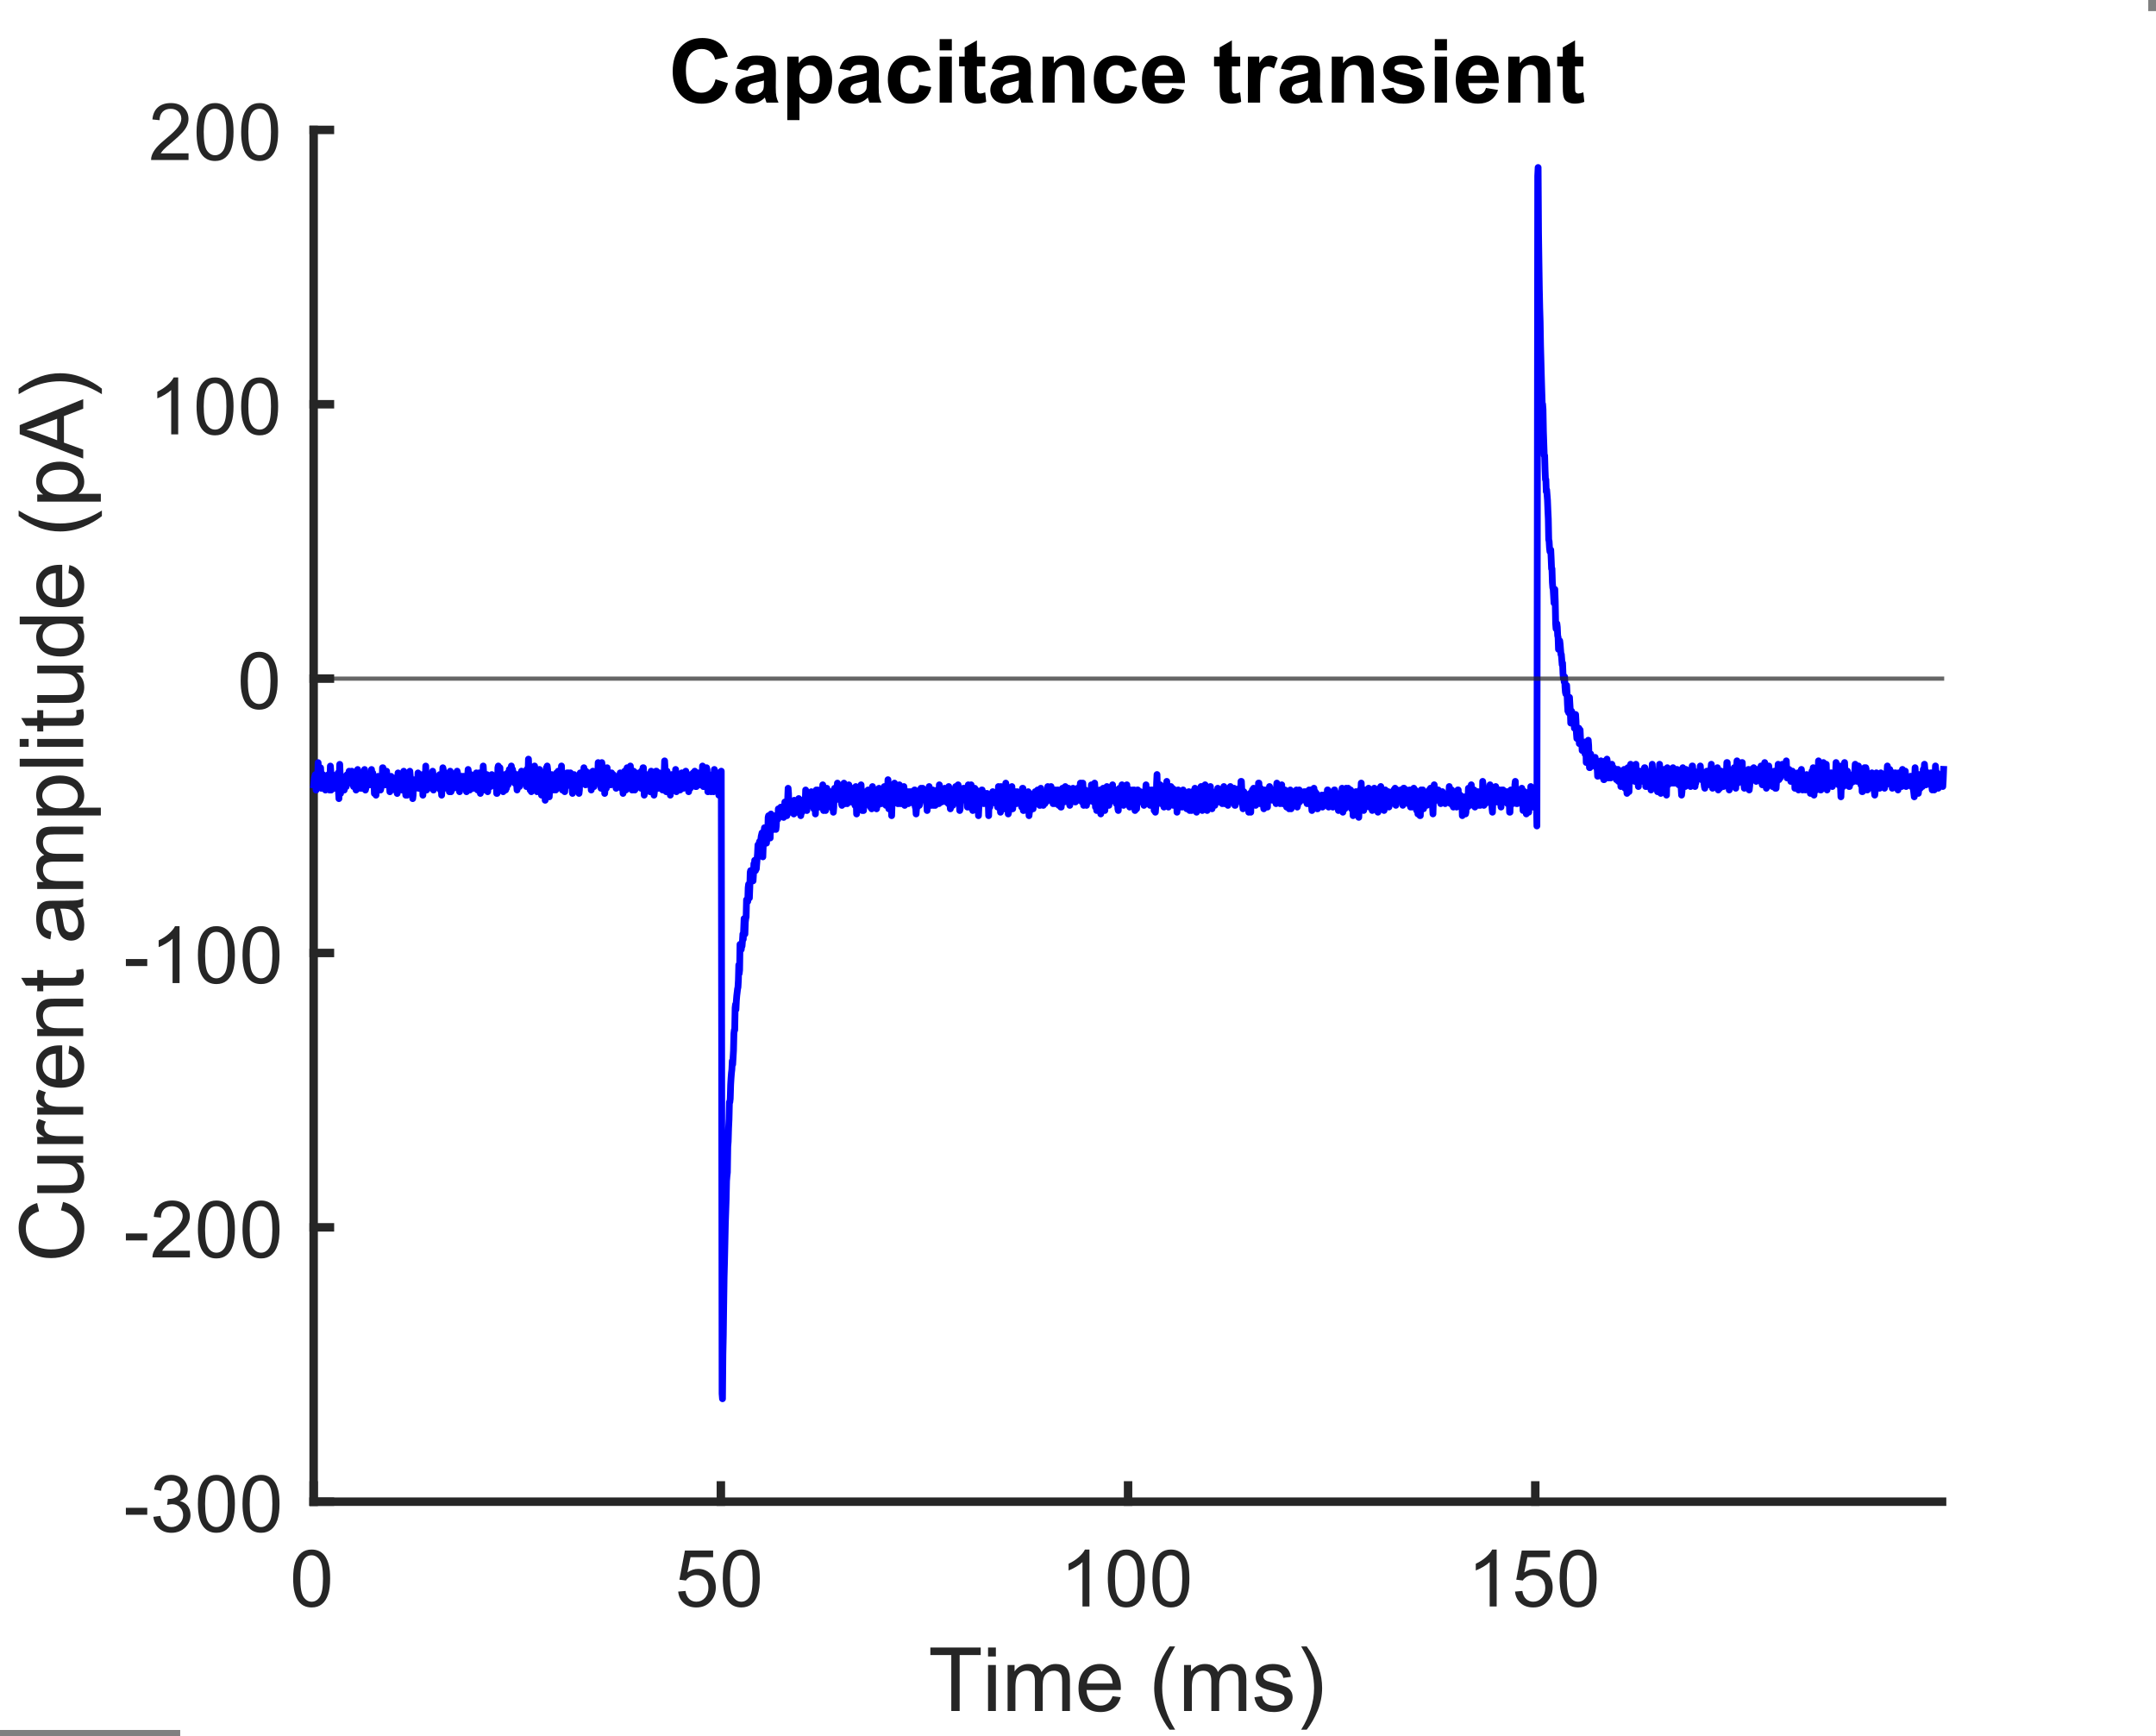 <?xml version="1.0" encoding="UTF-8" standalone="no"?>
<!-- Created with Inkscape (http://www.inkscape.org/) -->

<svg
   xmlns:dc="http://purl.org/dc/elements/1.1/"
   xmlns:cc="http://creativecommons.org/ns#"
   xmlns:rdf="http://www.w3.org/1999/02/22-rdf-syntax-ns#"
   xmlns:svg="http://www.w3.org/2000/svg"
   xmlns="http://www.w3.org/2000/svg"
   xmlns:sodipodi="http://sodipodi.sourceforge.net/DTD/sodipodi-0.dtd"
   xmlns:inkscape="http://www.inkscape.org/namespaces/inkscape"
   width="87.787mm"
   height="70.696mm"
   viewBox="0 0 87.787 70.696"
   version="1.1"
   id="svg8"
   inkscape:version="0.92.3 (2405546, 2018-03-11)"
   sodipodi:docname="trasient_data.svg">
  <rect x="0" y="0" width="87.787" height="70.696" fill="#808080" stroke="none"/>
  <defs
     id="defs2">
    <clipPath
       id="clipPath1"
       clipPathUnits="userSpaceOnUse">
      <path
         id="path297"
         d="M 0,0 H 662 V 540 H 0 Z"
         inkscape:connector-curvature="0" />
    </clipPath>
    <clipPath
       id="clipPath1-0"
       clipPathUnits="userSpaceOnUse">
      <path
         id="path4477"
         d="M 0,0 H 678 V 546 H 0 Z"
         inkscape:connector-curvature="0" />
    </clipPath>
  </defs>
  <sodipodi:namedview
     id="base"
     pagecolor="#ffffff"
     bordercolor="#666666"
     borderopacity="1.0"
     inkscape:pageopacity="1"
     inkscape:pageshadow="2"
     inkscape:zoom="1.979899"
     inkscape:cx="144.22103"
     inkscape:cy="107.58724"
     inkscape:document-units="mm"
     inkscape:current-layer="layer2"
     showgrid="false"
     showguides="true"
     inkscape:window-width="3200"
     inkscape:window-height="1675"
     inkscape:window-x="-13"
     inkscape:window-y="-13"
     inkscape:window-maximized="1">
    <inkscape:grid
       type="xygrid"
       id="grid547"
       originx="-70.023"
       originy="-29.531" />
  </sodipodi:namedview>
  <g
     inkscape:label="Layer 1"
     inkscape:groupmode="layer"
     id="layer1"
     transform="translate(-21.072,-81.656)"
     sodipodi:insensitive="true">
    <flowRoot
       xml:space="preserve"
       id="flowRoot561"
       style="font-style:normal;font-weight:normal;font-size:40px;line-height:1.25;font-family:sans-serif;letter-spacing:0px;word-spacing:0px;fill:#000000;fill-opacity:1;stroke:none"
       transform="matrix(0.265,0,0,0.265,-48.951,39.008)"><flowRegion
         id="flowRegion563"><rect
           id="rect565"
           width="44.952"
           height="230.82"
           x="671.751"
           y="417.266" /></flowRegion><flowPara
         id="flowPara567"></flowPara></flowRoot>    <path
       style="fill:#ffffff;stroke-width:0.112"
       d="M 28.41,119.507 V 82.108 H 84.421 140.432 v 37.399 37.399 H 84.421 28.41 Z"
       id="path4283"
       inkscape:connector-curvature="0" />
  </g>
  <g
     inkscape:groupmode="layer"
     id="layer2"
     inkscape:label="Layer 2"
     transform="translate(8.475,1.137)">
    <g
       style="font-style:normal;font-weight:normal;font-size:12px;font-family:Dialog;color-interpolation:auto;fill:#000000;fill-opacity:1;stroke:#000000;stroke-width:1;stroke-linecap:square;stroke-linejoin:miter;stroke-miterlimit:10;stroke-dasharray:none;stroke-dashoffset:0;stroke-opacity:1;color-rendering:auto;image-rendering:auto;shape-rendering:auto;text-rendering:auto"
       id="g4644"
       transform="matrix(0.129,0,0,0.129,-8.475,-1.137)">
      <g
         id="g4579">
        <defs
           id="defs1">
          <clipPath
             id="clipPath4591"
             clipPathUnits="userSpaceOnUse">
            <path
               id="path4589"
               d="M 0,0 H 678 V 546 H 0 Z"
               inkscape:connector-curvature="0" />
          </clipPath>
        </defs>
        <g
           id="g4483"
           style="fill:#ffffff;stroke:#ffffff">
          <rect
             id="rect4481"
             clip-path="url(#clipPath1)"
             height="546"
             style="stroke:none"
             width="678"
             y="0"
             x="0" />
        </g>
        <g
           id="g4489"
           style="color-interpolation:sRGB;fill:#ffffff;stroke:#ffffff;color-rendering:optimizeSpeed;image-rendering:optimizeSpeed;shape-rendering:crispEdges;text-rendering:optimizeSpeed">
          <rect
             id="rect4485"
             style="stroke:none"
             y="0"
             height="546"
             width="678"
             x="0" />
          <path
             id="path4487"
             d="M 99,474 H 613 V 41 H 99 Z"
             style="stroke:none"
             inkscape:connector-curvature="0" />
        </g>
        <g
           id="g4501"
           style="color-interpolation:linearRGB;fill:#262626;stroke:#262626;stroke-width:2.667;stroke-linejoin:round;color-rendering:optimizeQuality;image-rendering:optimizeQuality;text-rendering:geometricPrecision">
          <line
             id="line4491"
             y1="474"
             x2="613"
             x1="99"
             style="fill:none"
             y2="474" />
          <line
             id="line4493"
             y1="474"
             x2="99"
             x1="99"
             style="fill:none"
             y2="468.86" />
          <line
             id="line4495"
             y1="474"
             x2="227.532"
             x1="227.532"
             style="fill:none"
             y2="468.86" />
          <line
             id="line4497"
             y1="474"
             x2="356.064"
             x1="356.064"
             style="fill:none"
             y2="468.86" />
          <line
             id="line4499"
             y1="474"
             x2="484.596"
             x1="484.596"
             style="fill:none"
             y2="468.86" />
        </g>
        <g
           id="g4505"
           style="font-size:25.333px;font-family:Arial;color-interpolation:linearRGB;fill:#262626;stroke:#262626;color-rendering:optimizeQuality;image-rendering:optimizeQuality;text-rendering:geometricPrecision"
           transform="translate(99,483.067)">
          <path
             id="path4503"
             d="m -6.469,15.172 q 0,-3.172 0.656,-5.109 0.656,-1.938 1.945,-2.984 1.289,-1.047 3.242,-1.047 1.438,0 2.523,0.578 1.086,0.578 1.797,1.672 0.711,1.094 1.109,2.664 0.398,1.57 0.398,4.227 0,3.156 -0.648,5.086 -0.648,1.93 -1.93,2.992 -1.281,1.062 -3.25,1.062 -2.594,0 -4.062,-1.859 -1.781,-2.234 -1.781,-7.281 z m 2.266,0 q 0,4.406 1.031,5.867 1.031,1.461 2.547,1.461 1.516,0 2.547,-1.469 1.031,-1.469 1.031,-5.859 0,-4.422 -1.031,-5.875 -1.031,-1.453 -2.578,-1.453 -1.516,0 -2.406,1.281 -1.141,1.641 -1.141,6.047 z"
             style="stroke:none"
             inkscape:connector-curvature="0" />
        </g>
        <g
           id="g4509"
           style="font-size:25.333px;font-family:Arial;color-interpolation:linearRGB;fill:#262626;stroke:#262626;color-rendering:optimizeQuality;image-rendering:optimizeQuality;text-rendering:geometricPrecision"
           transform="translate(227.532,483.067)">
          <path
             id="path4507"
             d="m -13.469,19.312 2.313,-0.203 q 0.25,1.688 1.187,2.539 0.938,0.852 2.25,0.852 1.594,0 2.695,-1.195 1.101,-1.195 1.101,-3.18 0,-1.875 -1.062,-2.961 -1.062,-1.086 -2.766,-1.086 -1.062,0 -1.914,0.484 -0.852,0.484 -1.351,1.25 l -2.062,-0.266 1.734,-9.203 h 8.906 v 2.109 h -7.141 l -0.969,4.797 q 1.609,-1.109 3.391,-1.109 2.344,0 3.953,1.617 1.609,1.617 1.609,4.18 0,2.422 -1.422,4.188 -1.719,2.188 -4.703,2.188 -2.437,0 -3.984,-1.367 -1.547,-1.367 -1.766,-3.633 z M 0.609,15.172 Q 0.609,12 1.265,10.062 1.921,8.125 3.21,7.078 4.5,6.031 6.453,6.031 q 1.438,0 2.523,0.578 1.086,0.578 1.797,1.672 0.711,1.094 1.109,2.664 0.398,1.57 0.398,4.227 0,3.156 -0.648,5.086 -0.648,1.93 -1.93,2.992 -1.281,1.062 -3.25,1.062 -2.594,0 -4.062,-1.859 -1.781,-2.234 -1.781,-7.281 z m 2.266,0 q 0,4.406 1.031,5.867 Q 4.937,22.5 6.453,22.5 q 1.516,0 2.547,-1.469 1.031,-1.469 1.031,-5.859 0,-4.422 -1.031,-5.875 -1.031,-1.453 -2.578,-1.453 -1.516,0 -2.406,1.281 -1.141,1.641 -1.141,6.047 z"
             style="stroke:none"
             inkscape:connector-curvature="0" />
        </g>
        <g
           id="g4513"
           style="font-size:25.333px;font-family:Arial;color-interpolation:linearRGB;fill:#262626;stroke:#262626;color-rendering:optimizeQuality;image-rendering:optimizeQuality;text-rendering:geometricPrecision"
           transform="translate(356.064,483.067)">
          <path
             id="path4511"
             d="m -12.188,24 h -2.203 V 10 q -0.781,0.75 -2.07,1.508 -1.289,0.758 -2.32,1.133 v -2.125 q 1.844,-0.859 3.227,-2.094 1.383,-1.234 1.945,-2.391 h 1.422 z m 5.796,-8.828 q 0,-3.172 0.656,-5.109 0.656,-1.938 1.945,-2.984 1.289,-1.047 3.242,-1.047 1.438,0 2.523,0.578 1.086,0.578 1.797,1.672 0.711,1.094 1.109,2.664 0.398,1.57 0.398,4.227 0,3.156 -0.648,5.086 -0.648,1.93 -1.93,2.992 -1.281,1.062 -3.25,1.062 -2.594,0 -4.062,-1.859 -1.781,-2.234 -1.781,-7.281 z m 2.266,0 q 0,4.406 1.031,5.867 1.031,1.461 2.547,1.461 1.516,0 2.547,-1.469 1.031,-1.469 1.031,-5.859 0,-4.422 -1.031,-5.875 -1.031,-1.453 -2.578,-1.453 -1.516,0 -2.406,1.281 -1.141,1.641 -1.141,6.047 z m 11.812,0 Q 7.686,12 8.343,10.062 8.999,8.125 10.288,7.078 q 1.289,-1.047 3.242,-1.047 1.438,0 2.523,0.578 1.086,0.578 1.797,1.672 0.711,1.094 1.109,2.664 0.398,1.57 0.398,4.227 0,3.156 -0.648,5.086 -0.648,1.93 -1.93,2.992 -1.281,1.062 -3.25,1.062 -2.594,0 -4.062,-1.859 -1.781,-2.234 -1.781,-7.281 z m 2.266,0 q 0,4.406 1.031,5.867 1.031,1.461 2.547,1.461 1.516,0 2.547,-1.469 1.031,-1.469 1.031,-5.859 0,-4.422 -1.031,-5.875 -1.031,-1.453 -2.578,-1.453 -1.516,0 -2.406,1.281 -1.141,1.641 -1.141,6.047 z"
             style="stroke:none"
             inkscape:connector-curvature="0" />
        </g>
        <g
           id="g4517"
           style="font-size:25.333px;font-family:Arial;color-interpolation:linearRGB;fill:#262626;stroke:#262626;color-rendering:optimizeQuality;image-rendering:optimizeQuality;text-rendering:geometricPrecision"
           transform="translate(484.596,483.067)">
          <path
             id="path4515"
             d="m -12.188,24 h -2.203 V 10 q -0.781,0.75 -2.07,1.508 -1.289,0.758 -2.32,1.133 v -2.125 q 1.844,-0.859 3.227,-2.094 1.383,-1.234 1.945,-2.391 h 1.422 z m 5.796,-4.688 2.312,-0.203 q 0.25,1.688 1.188,2.539 0.938,0.852 2.25,0.852 1.594,0 2.695,-1.195 1.101,-1.195 1.101,-3.18 0,-1.875 -1.062,-2.961 -1.062,-1.086 -2.766,-1.086 -1.062,0 -1.914,0.484 -0.852,0.484 -1.351,1.25 L -6,15.547 -4.266,6.344 H 4.64 V 8.453 H -2.501 L -3.469,13.25 q 1.609,-1.109 3.391,-1.109 2.344,0 3.953,1.617 1.609,1.617 1.609,4.18 0,2.422 -1.422,4.188 -1.719,2.188 -4.703,2.188 -2.438,0 -3.984,-1.367 -1.547,-1.367 -1.766,-3.633 z M 7.686,15.172 Q 7.686,12 8.343,10.062 8.999,8.125 10.288,7.078 q 1.289,-1.047 3.242,-1.047 1.438,0 2.523,0.578 1.086,0.578 1.797,1.672 0.711,1.094 1.109,2.664 0.398,1.57 0.398,4.227 0,3.156 -0.648,5.086 -0.648,1.93 -1.93,2.992 -1.281,1.062 -3.25,1.062 -2.594,0 -4.062,-1.859 -1.781,-2.234 -1.781,-7.281 z m 2.266,0 q 0,4.406 1.031,5.867 1.031,1.461 2.547,1.461 1.516,0 2.547,-1.469 1.031,-1.469 1.031,-5.859 0,-4.422 -1.031,-5.875 -1.031,-1.453 -2.578,-1.453 -1.516,0 -2.406,1.281 -1.141,1.641 -1.141,6.047 z"
             style="stroke:none"
             inkscape:connector-curvature="0" />
        </g>
        <g
           id="g4521"
           style="font-size:27.867px;font-family:Arial;color-interpolation:linearRGB;fill:#262626;stroke:#262626;color-rendering:optimizeQuality;image-rendering:optimizeQuality;text-rendering:geometricPrecision"
           transform="translate(356,514.067)">
          <path
             id="path4519"
             d="M -55.734,26 V 8.328 h -6.609 v -2.375 h 15.891 v 2.375 h -6.641 V 26 Z M -44.133,8.781 V 5.953 h 2.469 v 2.828 z m 0,17.219 V 11.484 h 2.469 V 26 Z m 6.17,0 V 11.484 h 2.203 v 2.031 q 0.688,-1.062 1.82,-1.711 1.133,-0.648 2.586,-0.648 1.609,0 2.641,0.664 1.031,0.664 1.453,1.867 1.734,-2.531 4.484,-2.531 2.172,0 3.328,1.195 1.156,1.195 1.156,3.68 V 26 h -2.438 v -9.141 q 0,-1.484 -0.242,-2.133 -0.242,-0.648 -0.867,-1.047 -0.625,-0.399 -1.484,-0.399 -1.531,0 -2.539,1.024 -1.008,1.023 -1.008,3.258 V 26 h -2.469 v -9.438 q 0,-1.641 -0.602,-2.461 -0.602,-0.82 -1.961,-0.82 -1.047,0 -1.93,0.547 -0.883,0.547 -1.273,1.602 -0.391,1.055 -0.391,3.039 V 26 Z m 33.132,-4.672 2.547,0.312 q -0.594,2.219 -2.227,3.453 -1.633,1.234 -4.164,1.234 -3.172,0 -5.039,-1.961 -1.867,-1.961 -1.867,-5.508 0,-3.656 1.883,-5.68 1.883,-2.023 4.898,-2.023 2.906,0 4.75,1.977 1.844,1.977 1.844,5.586 0,0.219 -0.016,0.656 h -10.828 q 0.141,2.391 1.359,3.656 1.219,1.266 3.031,1.266 1.359,0 2.312,-0.711 0.953,-0.711 1.516,-2.258 z m -8.078,-3.984 h 8.109 q -0.156,-1.828 -0.922,-2.75 -1.188,-1.422 -3.062,-1.422 -1.688,0 -2.844,1.133 -1.156,1.133 -1.281,3.039 z m 26.065,14.547 Q 11.125,29.328 9.719,25.883 8.312,22.438 8.312,18.734 q 0,-3.25 1.047,-6.234 1.234,-3.453 3.797,-6.891 h 1.766 q -1.656,2.844 -2.188,4.062 -0.828,1.891 -1.312,3.938 -0.594,2.562 -0.594,5.141 0,6.578 4.094,13.141 z M 17.725,26 V 11.484 h 2.203 v 2.031 q 0.688,-1.062 1.82,-1.711 1.133,-0.648 2.586,-0.648 1.609,0 2.641,0.664 1.031,0.664 1.453,1.867 1.734,-2.531 4.484,-2.531 2.172,0 3.328,1.195 1.156,1.195 1.156,3.68 V 26 h -2.438 v -9.141 q 0,-1.484 -0.242,-2.133 -0.242,-0.648 -0.867,-1.047 -0.625,-0.399 -1.484,-0.399 -1.531,0 -2.539,1.024 -1.008,1.023 -1.008,3.258 V 26 h -2.469 v -9.438 q 0,-1.641 -0.602,-2.461 -0.602,-0.82 -1.961,-0.82 -1.047,0 -1.93,0.547 -0.883,0.547 -1.273,1.602 -0.391,1.055 -0.391,3.039 V 26 Z m 22.21,-4.328 2.438,-0.391 q 0.203,1.469 1.141,2.242 0.938,0.773 2.625,0.773 1.688,0 2.508,-0.688 0.82,-0.688 0.82,-1.609 0,-0.844 -0.719,-1.312 -0.516,-0.328 -2.516,-0.844 -2.719,-0.688 -3.758,-1.18 -1.039,-0.492 -1.586,-1.375 -0.547,-0.883 -0.547,-1.961 0,-0.969 0.445,-1.797 0.445,-0.828 1.211,-1.375 0.578,-0.422 1.57,-0.711 0.992,-0.289 2.133,-0.289 1.703,0 2.992,0.492 1.289,0.492 1.906,1.328 0.617,0.836 0.852,2.242 l -2.406,0.328 q -0.172,-1.109 -0.953,-1.742 -0.781,-0.633 -2.219,-0.633 -1.703,0 -2.422,0.562 -0.719,0.562 -0.719,1.312 0,0.484 0.297,0.859 0.297,0.406 0.938,0.656 0.375,0.141 2.172,0.625 2.625,0.703 3.656,1.148 1.031,0.445 1.617,1.289 0.586,0.844 0.586,2.109 0,1.234 -0.719,2.32 -0.719,1.086 -2.07,1.68 -1.351,0.594 -3.07,0.594 -2.828,0 -4.312,-1.18 -1.484,-1.18 -1.891,-3.477 z m 16.516,10.219 h -1.75 q 4.078,-6.562 4.078,-13.141 0,-2.562 -0.578,-5.094 Q 57.732,11.609 56.888,9.719 56.357,8.484 54.701,5.609 h 1.75 q 2.578,3.438 3.812,6.891 1.047,2.984 1.047,6.234 0,3.703 -1.414,7.148 -1.414,3.445 -3.445,6.008 z"
             style="stroke:none"
             inkscape:connector-curvature="0" />
        </g>
        <g
           id="g4537"
           style="color-interpolation:linearRGB;fill:#262626;stroke:#262626;stroke-width:2.667;stroke-linejoin:round;color-rendering:optimizeQuality;image-rendering:optimizeQuality;text-rendering:geometricPrecision">
          <line
             id="line4523"
             y1="474"
             x2="99"
             x1="99"
             style="fill:none"
             y2="41" />
          <line
             id="line4525"
             y1="474"
             x2="104.14"
             x1="99"
             style="fill:none"
             y2="474" />
          <line
             id="line4527"
             y1="387.4"
             x2="104.14"
             x1="99"
             style="fill:none"
             y2="387.4" />
          <line
             id="line4529"
             y1="300.8"
             x2="104.14"
             x1="99"
             style="fill:none"
             y2="300.8" />
          <line
             id="line4531"
             y1="214.2"
             x2="104.14"
             x1="99"
             style="fill:none"
             y2="214.2" />
          <line
             id="line4533"
             y1="127.6"
             x2="104.14"
             x1="99"
             style="fill:none"
             y2="127.6" />
          <line
             id="line4535"
             y1="41"
             x2="104.14"
             x1="99"
             style="fill:none"
             y2="41" />
        </g>
        <g
           id="g4541"
           style="font-size:25.333px;font-family:Arial;color-interpolation:linearRGB;fill:#262626;stroke:#262626;color-rendering:optimizeQuality;image-rendering:optimizeQuality;text-rendering:geometricPrecision"
           transform="translate(89.933,474)">
          <path
             id="path4539"
             d="M -50.203,4.125 V 1.922 h 6.75 V 4.125 Z m 8.679,0.656 2.203,-0.297 q 0.375,1.859 1.281,2.688 Q -37.133,8 -35.821,8 q 1.547,0 2.617,-1.078 1.07,-1.078 1.07,-2.656 0,-1.516 -0.992,-2.5 -0.992,-0.984 -2.508,-0.984 -0.625,0 -1.547,0.25 l 0.234,-1.937 q 0.219,0.031 0.359,0.031 1.406,0 2.523,-0.734 1.117,-0.734 1.117,-2.25 0,-1.219 -0.812,-2.008 -0.812,-0.789 -2.109,-0.789 -1.281,0 -2.133,0.805 -0.852,0.805 -1.102,2.414 l -2.203,-0.391 q 0.406,-2.219 1.836,-3.43 1.43,-1.211 3.555,-1.211 1.469,0 2.695,0.625 1.227,0.625 1.883,1.719 0.656,1.094 0.656,2.312 0,1.156 -0.625,2.109 -0.625,0.953 -1.844,1.516 1.594,0.359 2.469,1.516 0.875,1.156 0.875,2.891 0,2.344 -1.711,3.969 -1.711,1.625 -4.32,1.625 -2.359,0 -3.914,-1.398 -1.555,-1.399 -1.774,-3.633 z m 14.062,-4.109 q 0,-3.172 0.656,-5.109 0.656,-1.938 1.945,-2.984 1.289,-1.047 3.242,-1.047 1.438,0 2.523,0.578 1.086,0.578 1.797,1.672 0.711,1.094 1.109,2.664 0.398,1.57 0.398,4.227 0,3.156 -0.648,5.086 -0.648,1.93 -1.93,2.992 -1.281,1.062 -3.25,1.062 -2.594,0 -4.062,-1.859 -1.781,-2.234 -1.781,-7.281 z m 2.266,0 q 0,4.406 1.031,5.867 Q -23.134,8 -21.618,8 q 1.516,0 2.547,-1.469 1.031,-1.469 1.031,-5.859 0,-4.422 -1.031,-5.875 -1.031,-1.453 -2.578,-1.453 -1.516,0 -2.406,1.281 -1.141,1.641 -1.141,6.047 z m 11.812,0 q 0,-3.172 0.656,-5.109 0.656,-1.938 1.945,-2.984 1.289,-1.047 3.242,-1.047 1.438,0 2.523,0.578 1.086,0.578 1.797,1.672 0.711,1.094 1.109,2.664 0.398,1.57 0.398,4.227 0,3.156 -0.648,5.086 -0.648,1.93 -1.93,2.992 -1.281,1.062 -3.25,1.062 -2.594,0 -4.062,-1.859 -1.781,-2.234 -1.781,-7.281 z m 2.266,0 q 0,4.406 1.031,5.867 Q -9.056,8 -7.54,8 q 1.516,0 2.547,-1.469 1.031,-1.469 1.031,-5.859 0,-4.422 -1.031,-5.875 -1.031,-1.453 -2.578,-1.453 -1.516,0 -2.406,1.281 -1.141,1.641 -1.141,6.047 z"
             style="stroke:none"
             inkscape:connector-curvature="0" />
        </g>
        <g
           id="g4545"
           style="font-size:25.333px;font-family:Arial;color-interpolation:linearRGB;fill:#262626;stroke:#262626;color-rendering:optimizeQuality;image-rendering:optimizeQuality;text-rendering:geometricPrecision"
           transform="translate(89.933,387.4)">
          <path
             id="path4543"
             d="M -50.203,4.125 V 1.922 h 6.75 V 4.125 Z m 20.21,3.266 V 9.5 h -11.828 q -0.016,-0.797 0.266,-1.531 0.453,-1.203 1.445,-2.375 0.992,-1.172 2.867,-2.703 2.922,-2.406 3.945,-3.797 1.023,-1.391 1.023,-2.641 0,-1.312 -0.93,-2.211 -0.93,-0.898 -2.43,-0.898 -1.594,0 -2.547,0.953 -0.953,0.953 -0.953,2.641 l -2.266,-0.234 q 0.234,-2.516 1.75,-3.844 1.516,-1.328 4.062,-1.328 2.578,0 4.078,1.43 1.5,1.43 1.5,3.539 0,1.078 -0.438,2.117 -0.438,1.039 -1.461,2.18 -1.023,1.141 -3.383,3.156 -1.984,1.656 -2.547,2.25 -0.562,0.594 -0.922,1.188 z m 2.531,-6.719 q 0,-3.172 0.656,-5.109 0.656,-1.938 1.945,-2.984 1.289,-1.047 3.242,-1.047 1.438,0 2.523,0.578 1.086,0.578 1.797,1.672 0.711,1.094 1.109,2.664 0.398,1.57 0.398,4.227 0,3.156 -0.648,5.086 -0.648,1.93 -1.93,2.992 -1.281,1.062 -3.25,1.062 -2.594,0 -4.062,-1.859 -1.781,-2.234 -1.781,-7.281 z m 2.266,0 q 0,4.406 1.031,5.867 Q -23.134,8 -21.618,8 q 1.516,0 2.547,-1.469 1.031,-1.469 1.031,-5.859 0,-4.422 -1.031,-5.875 -1.031,-1.453 -2.578,-1.453 -1.516,0 -2.406,1.281 -1.141,1.641 -1.141,6.047 z m 11.812,0 q 0,-3.172 0.656,-5.109 0.656,-1.938 1.945,-2.984 1.289,-1.047 3.242,-1.047 1.438,0 2.523,0.578 1.086,0.578 1.797,1.672 0.711,1.094 1.109,2.664 0.398,1.57 0.398,4.227 0,3.156 -0.648,5.086 -0.648,1.93 -1.93,2.992 -1.281,1.062 -3.25,1.062 -2.594,0 -4.062,-1.859 -1.781,-2.234 -1.781,-7.281 z m 2.266,0 q 0,4.406 1.031,5.867 Q -9.056,8 -7.54,8 q 1.516,0 2.547,-1.469 1.031,-1.469 1.031,-5.859 0,-4.422 -1.031,-5.875 -1.031,-1.453 -2.578,-1.453 -1.516,0 -2.406,1.281 -1.141,1.641 -1.141,6.047 z"
             style="stroke:none"
             inkscape:connector-curvature="0" />
        </g>
        <g
           id="g4549"
           style="font-size:25.333px;font-family:Arial;color-interpolation:linearRGB;fill:#262626;stroke:#262626;color-rendering:optimizeQuality;image-rendering:optimizeQuality;text-rendering:geometricPrecision"
           transform="translate(89.933,300.8)">
          <path
             id="path4547"
             d="M -50.203,4.125 V 1.922 h 6.75 V 4.125 Z M -33.258,9.5 h -2.203 v -14 q -0.781,0.75 -2.07,1.508 -1.289,0.758 -2.32,1.133 v -2.125 q 1.844,-0.859 3.227,-2.094 1.383,-1.234 1.945,-2.391 h 1.422 z m 5.796,-8.828 q 0,-3.172 0.656,-5.109 0.656,-1.938 1.945,-2.984 1.289,-1.047 3.242,-1.047 1.438,0 2.523,0.578 1.086,0.578 1.797,1.672 0.711,1.094 1.109,2.664 0.398,1.57 0.398,4.227 0,3.156 -0.648,5.086 -0.648,1.93 -1.93,2.992 -1.281,1.062 -3.25,1.062 -2.594,0 -4.062,-1.859 -1.781,-2.234 -1.781,-7.281 z m 2.266,0 q 0,4.406 1.031,5.867 Q -23.134,8 -21.618,8 q 1.516,0 2.547,-1.469 1.031,-1.469 1.031,-5.859 0,-4.422 -1.031,-5.875 -1.031,-1.453 -2.578,-1.453 -1.516,0 -2.406,1.281 -1.141,1.641 -1.141,6.047 z m 11.812,0 q 0,-3.172 0.656,-5.109 0.656,-1.938 1.945,-2.984 1.289,-1.047 3.242,-1.047 1.438,0 2.523,0.578 1.086,0.578 1.797,1.672 0.711,1.094 1.109,2.664 0.398,1.57 0.398,4.227 0,3.156 -0.648,5.086 -0.648,1.93 -1.93,2.992 -1.281,1.062 -3.25,1.062 -2.594,0 -4.062,-1.859 -1.781,-2.234 -1.781,-7.281 z m 2.266,0 q 0,4.406 1.031,5.867 Q -9.056,8 -7.54,8 q 1.516,0 2.547,-1.469 1.031,-1.469 1.031,-5.859 0,-4.422 -1.031,-5.875 -1.031,-1.453 -2.578,-1.453 -1.516,0 -2.406,1.281 -1.141,1.641 -1.141,6.047 z"
             style="stroke:none"
             inkscape:connector-curvature="0" />
        </g>
        <g
           id="g4553"
           style="font-size:25.333px;font-family:Arial;color-interpolation:linearRGB;fill:#262626;stroke:#262626;color-rendering:optimizeQuality;image-rendering:optimizeQuality;text-rendering:geometricPrecision"
           transform="translate(89.933,214.2)">
          <path
             id="path4551"
             d="m -13.969,0.672 q 0,-3.172 0.656,-5.109 0.656,-1.938 1.945,-2.984 1.289,-1.047 3.242,-1.047 1.438,0 2.523,0.578 1.086,0.578 1.797,1.672 0.711,1.094 1.109,2.664 0.398,1.57 0.398,4.227 0,3.156 -0.648,5.086 -0.648,1.93 -1.93,2.992 -1.281,1.062 -3.25,1.062 -2.594,0 -4.062,-1.859 -1.781,-2.234 -1.781,-7.281 z m 2.266,0 q 0,4.406 1.031,5.867 Q -9.641,8 -8.125,8 q 1.516,0 2.547,-1.469 1.031,-1.469 1.031,-5.859 0,-4.422 -1.031,-5.875 -1.031,-1.453 -2.578,-1.453 -1.516,0 -2.406,1.281 -1.141,1.641 -1.141,6.047 z"
             style="stroke:none"
             inkscape:connector-curvature="0" />
        </g>
        <g
           id="g4557"
           style="font-size:25.333px;font-family:Arial;color-interpolation:linearRGB;fill:#262626;stroke:#262626;color-rendering:optimizeQuality;image-rendering:optimizeQuality;text-rendering:geometricPrecision"
           transform="translate(89.933,127.6)">
          <path
             id="path4555"
             d="m -33.688,9.5 h -2.203 v -14 q -0.781,0.75 -2.07,1.508 -1.289,0.758 -2.32,1.133 v -2.125 q 1.844,-0.859 3.227,-2.094 1.383,-1.234 1.945,-2.391 h 1.422 z m 5.796,-8.828 q 0,-3.172 0.656,-5.109 0.656,-1.938 1.945,-2.984 1.289,-1.047 3.242,-1.047 1.438,0 2.523,0.578 1.086,0.578 1.797,1.672 0.711,1.094 1.109,2.664 0.398,1.57 0.398,4.227 0,3.156 -0.648,5.086 -0.648,1.93 -1.93,2.992 -1.281,1.062 -3.25,1.062 -2.594,0 -4.062,-1.859 -1.781,-2.234 -1.781,-7.281 z m 2.266,0 q 0,4.406 1.031,5.867 Q -23.563,8 -22.047,8 q 1.516,0 2.547,-1.469 1.031,-1.469 1.031,-5.859 0,-4.422 -1.031,-5.875 -1.031,-1.453 -2.578,-1.453 -1.516,0 -2.406,1.281 -1.141,1.641 -1.141,6.047 z m 11.812,0 q 0,-3.172 0.656,-5.109 0.656,-1.938 1.945,-2.984 1.289,-1.047 3.242,-1.047 1.438,0 2.523,0.578 1.086,0.578 1.797,1.672 0.711,1.094 1.109,2.664 0.398,1.57 0.398,4.227 0,3.156 -0.648,5.086 -0.648,1.93 -1.93,2.992 -1.281,1.062 -3.25,1.062 -2.594,0 -4.062,-1.859 -1.781,-2.234 -1.781,-7.281 z m 2.266,0 q 0,4.406 1.031,5.867 Q -9.485,8 -7.97,8 q 1.516,0 2.547,-1.469 1.031,-1.469 1.031,-5.859 0,-4.422 -1.031,-5.875 -1.031,-1.453 -2.578,-1.453 -1.516,0 -2.406,1.281 -1.141,1.641 -1.141,6.047 z"
             style="stroke:none"
             inkscape:connector-curvature="0" />
        </g>
        <g
           id="g4561"
           style="font-size:25.333px;font-family:Arial;color-interpolation:linearRGB;fill:#262626;stroke:#262626;color-rendering:optimizeQuality;image-rendering:optimizeQuality;text-rendering:geometricPrecision"
           transform="translate(89.933,41)">
          <path
             id="path4559"
             d="M -30.422,7.391 V 9.5 H -42.25 q -0.016,-0.797 0.266,-1.531 0.453,-1.203 1.445,-2.375 0.992,-1.172 2.867,-2.703 2.922,-2.406 3.945,-3.797 1.024,-1.391 1.024,-2.641 0,-1.312 -0.93,-2.211 -0.93,-0.898 -2.43,-0.898 -1.594,0 -2.547,0.953 -0.953,0.953 -0.953,2.641 l -2.266,-0.234 q 0.234,-2.516 1.75,-3.844 1.516,-1.328 4.062,-1.328 2.578,0 4.078,1.43 1.5,1.43 1.5,3.539 0,1.078 -0.438,2.117 -0.438,1.039 -1.461,2.18 -1.024,1.141 -3.383,3.156 -1.984,1.656 -2.547,2.25 -0.562,0.594 -0.922,1.188 z m 2.531,-6.719 q 0,-3.172 0.656,-5.109 0.656,-1.938 1.945,-2.984 1.289,-1.047 3.242,-1.047 1.438,0 2.523,0.578 1.086,0.578 1.797,1.672 0.711,1.094 1.109,2.664 0.398,1.57 0.398,4.227 0,3.156 -0.648,5.086 -0.648,1.93 -1.93,2.992 -1.281,1.062 -3.25,1.062 -2.594,0 -4.062,-1.859 -1.781,-2.234 -1.781,-7.281 z m 2.266,0 q 0,4.406 1.031,5.867 Q -23.563,8 -22.047,8 q 1.516,0 2.547,-1.469 1.031,-1.469 1.031,-5.859 0,-4.422 -1.031,-5.875 -1.031,-1.453 -2.578,-1.453 -1.516,0 -2.406,1.281 -1.141,1.641 -1.141,6.047 z m 11.812,0 q 0,-3.172 0.656,-5.109 0.656,-1.938 1.945,-2.984 1.289,-1.047 3.242,-1.047 1.438,0 2.523,0.578 1.086,0.578 1.797,1.672 0.711,1.094 1.109,2.664 0.398,1.57 0.398,4.227 0,3.156 -0.648,5.086 -0.648,1.93 -1.93,2.992 -1.281,1.062 -3.25,1.062 -2.594,0 -4.062,-1.859 -1.781,-2.234 -1.781,-7.281 z m 2.266,0 q 0,4.406 1.031,5.867 Q -9.485,8 -7.97,8 q 1.516,0 2.547,-1.469 1.031,-1.469 1.031,-5.859 0,-4.422 -1.031,-5.875 -1.031,-1.453 -2.578,-1.453 -1.516,0 -2.406,1.281 -1.141,1.641 -1.141,6.047 z"
             style="stroke:none"
             inkscape:connector-curvature="0" />
        </g>
        <g
           id="g4565"
           style="font-size:27.867px;font-family:Arial;color-interpolation:linearRGB;fill:#262626;stroke:#262626;color-rendering:optimizeQuality;image-rendering:optimizeQuality;text-rendering:geometricPrecision"
           transform="rotate(-90,144.883,112.617)">
          <path
             id="path4563"
             d="m -124.531,-13.031 2.641,0.672 q -0.828,3.266 -2.992,4.984 -2.164,1.719 -5.305,1.719 -3.234,0 -5.266,-1.32 -2.031,-1.32 -3.094,-3.82 -1.062,-2.5 -1.062,-5.375 0,-3.125 1.195,-5.461 1.195,-2.336 3.406,-3.547 2.211,-1.211 4.867,-1.211 3,0 5.055,1.531 2.055,1.531 2.852,4.312 l -2.609,0.609 q -0.687,-2.188 -2.016,-3.18 -1.328,-0.992 -3.344,-0.992 -2.312,0 -3.859,1.102 -1.547,1.102 -2.18,2.969 -0.633,1.867 -0.633,3.852 0,2.562 0.75,4.469 0.75,1.906 2.32,2.852 1.57,0.945 3.398,0.945 2.234,0 3.781,-1.289 1.547,-1.289 2.094,-3.82 z M -109.533,-6 v -2.141 q -1.688,2.469 -4.609,2.469 -1.281,0 -2.398,-0.492 -1.117,-0.492 -1.656,-1.234 -0.539,-0.742 -0.758,-1.836 -0.141,-0.719 -0.141,-2.297 v -8.984 h 2.453 v 8.047 q 0,1.922 0.156,2.594 0.234,0.969 0.984,1.523 0.75,0.555 1.859,0.555 1.109,0 2.078,-0.562 0.969,-0.562 1.375,-1.539 0.406,-0.977 0.406,-2.836 v -7.781 h 2.453 V -6 Z m 5.939,0 v -14.516 h 2.219 v 2.203 q 0.844,-1.547 1.562,-2.039 0.719,-0.492 1.578,-0.492 1.25,0 2.531,0.781 l -0.844,2.297 q -0.906,-0.547 -1.797,-0.547 -0.812,0 -1.453,0.492 -0.641,0.492 -0.922,1.351 -0.406,1.313 -0.406,2.859 V -6 Z m 9.272,0 v -14.516 h 2.219 v 2.203 q 0.844,-1.547 1.562,-2.039 0.719,-0.492 1.578,-0.492 1.25,0 2.531,0.781 l -0.844,2.297 q -0.906,-0.547 -1.797,-0.547 -0.812,0 -1.453,0.492 -0.641,0.492 -0.922,1.351 -0.406,1.313 -0.406,2.859 V -6 Z m 19.241,-4.672 2.547,0.312 q -0.594,2.219 -2.227,3.453 -1.633,1.234 -4.164,1.234 -3.172,0 -5.039,-1.961 -1.867,-1.961 -1.867,-5.508 0,-3.656 1.883,-5.68 1.883,-2.023 4.898,-2.023 2.906,0 4.75,1.977 1.844,1.977 1.844,5.586 0,0.219 -0.016,0.656 h -10.828 q 0.141,2.391 1.359,3.656 1.219,1.266 3.031,1.266 1.359,0 2.312,-0.711 0.953,-0.711 1.516,-2.258 z m -8.078,-3.984 h 8.109 q -0.156,-1.828 -0.922,-2.75 -1.188,-1.422 -3.062,-1.422 -1.688,0 -2.844,1.133 -1.156,1.133 -1.281,3.039 z M -69.533,-6 v -14.516 h 2.219 v 2.062 q 1.594,-2.391 4.625,-2.391 1.312,0 2.414,0.469 1.102,0.469 1.649,1.234 0.547,0.766 0.766,1.812 0.125,0.688 0.125,2.406 V -6 h -2.453 v -8.828 q 0,-1.516 -0.289,-2.258 -0.289,-0.742 -1.023,-1.188 -0.734,-0.445 -1.719,-0.445 -1.562,0 -2.703,1 -1.141,1 -1.141,3.781 V -6 Z m 20.86,-2.203 0.359,2.172 q -1.047,0.219 -1.859,0.219 -1.344,0 -2.078,-0.422 -0.734,-0.422 -1.039,-1.109 -0.305,-0.687 -0.305,-2.906 v -8.359 h -1.797 v -1.906 h 1.797 v -3.594 l 2.453,-1.484 v 5.078 h 2.469 v 1.906 h -2.469 v 8.5 q 0,1.047 0.125,1.344 0.125,0.297 0.422,0.476 0.297,0.18 0.844,0.18 0.406,0 1.078,-0.094 z m 19.581,0.406 q -1.375,1.172 -2.641,1.649 -1.266,0.476 -2.719,0.476 -2.391,0 -3.672,-1.172 -1.281,-1.172 -1.281,-2.984 0,-1.062 0.484,-1.945 0.484,-0.883 1.273,-1.414 0.789,-0.531 1.774,-0.812 0.719,-0.188 2.188,-0.375 2.969,-0.344 4.375,-0.844 0.016,-0.5 0.016,-0.641 0,-1.5 -0.688,-2.125 -0.953,-0.828 -2.812,-0.828 -1.734,0 -2.562,0.609 -0.828,0.609 -1.219,2.156 l -2.406,-0.328 q 0.328,-1.547 1.078,-2.5 0.75,-0.953 2.172,-1.461 1.422,-0.508 3.297,-0.508 1.859,0 3.023,0.438 1.164,0.437 1.711,1.101 0.547,0.664 0.766,1.664 0.125,0.641 0.125,2.281 v 3.281 q 0,3.422 0.156,4.336 0.156,0.914 0.625,1.742 h -2.578 q -0.375,-0.766 -0.484,-1.797 z m -0.219,-5.484 q -1.328,0.547 -4.016,0.922 -1.516,0.219 -2.141,0.492 -0.625,0.273 -0.969,0.797 -0.344,0.523 -0.344,1.18 0,0.984 0.742,1.641 0.742,0.656 2.18,0.656 1.422,0 2.531,-0.625 1.109,-0.625 1.625,-1.703 0.391,-0.844 0.391,-2.469 z M -23.091,-6 v -14.516 h 2.203 v 2.031 q 0.688,-1.062 1.82,-1.711 1.133,-0.648 2.586,-0.648 1.609,0 2.641,0.664 1.031,0.664 1.453,1.867 1.734,-2.531 4.484,-2.531 2.172,0 3.328,1.195 1.156,1.195 1.156,3.68 V -6 h -2.438 v -9.141 q 0,-1.484 -0.242,-2.133 -0.242,-0.648 -0.867,-1.047 -0.625,-0.399 -1.484,-0.399 -1.531,0 -2.539,1.024 -1.008,1.023 -1.008,3.258 V -6 h -2.469 v -9.438 q 0,-1.641 -0.602,-2.461 -0.602,-0.82 -1.961,-0.82 -1.047,0 -1.93,0.547 -0.883,0.547 -1.273,1.602 -0.391,1.055 -0.391,3.039 V -6 Z m 23.194,5.562 v -20.078 h 2.25 v 1.875 q 0.781,-1.094 1.781,-1.649 1,-0.555 2.422,-0.555 1.859,0 3.281,0.953 1.422,0.953 2.148,2.695 0.727,1.742 0.727,3.82 0,2.234 -0.797,4.016 -0.797,1.781 -2.328,2.734 -1.531,0.953 -3.203,0.953 -1.234,0 -2.211,-0.523 Q 3.197,-6.719 2.572,-7.5 v 7.062 z m 2.234,-12.734 q 0,2.797 1.133,4.133 1.133,1.336 2.742,1.336 1.641,0 2.812,-1.383 1.172,-1.383 1.172,-4.305 0,-2.766 -1.141,-4.149 -1.141,-1.383 -2.734,-1.383 -1.562,0 -2.773,1.469 -1.211,1.469 -1.211,4.281 z M 15.542,-6 v -20.047 h 2.453 V -6 Z m 6.248,-17.219 v -2.828 h 2.469 v 2.828 z m 0,17.219 V -20.516 H 24.259 V -6 Z m 11.545,-2.203 0.359,2.172 q -1.047,0.219 -1.859,0.219 -1.344,0 -2.078,-0.422 -0.734,-0.422 -1.039,-1.109 -0.305,-0.687 -0.305,-2.906 v -8.359 h -1.797 v -1.906 h 1.797 v -3.594 l 2.453,-1.484 v 5.078 h 2.469 v 1.906 h -2.469 v 8.5 q 0,1.047 0.125,1.344 0.125,0.297 0.422,0.476 0.297,0.18 0.844,0.18 0.406,0 1.078,-0.094 z M 45.212,-6 v -2.141 q -1.688,2.469 -4.609,2.469 -1.281,0 -2.398,-0.492 -1.117,-0.492 -1.656,-1.234 -0.539,-0.742 -0.758,-1.836 -0.141,-0.719 -0.141,-2.297 v -8.984 h 2.453 v 8.047 q 0,1.922 0.156,2.594 0.234,0.969 0.984,1.523 0.75,0.555 1.859,0.555 1.109,0 2.078,-0.562 0.969,-0.562 1.375,-1.539 0.406,-0.977 0.406,-2.836 v -7.781 h 2.453 V -6 Z m 15.392,0 v -1.828 q -1.375,2.156 -4.062,2.156 -1.734,0 -3.188,-0.961 -1.453,-0.961 -2.258,-2.672 -0.805,-1.711 -0.805,-3.945 0,-2.172 0.727,-3.945 0.727,-1.774 2.18,-2.711 1.453,-0.938 3.234,-0.938 1.312,0 2.336,0.555 1.024,0.555 1.68,1.43 v -7.188 H 62.885 V -6 Z m -7.781,-7.25 q 0,2.797 1.18,4.172 1.18,1.375 2.773,1.375 1.609,0 2.742,-1.312 1.133,-1.312 1.133,-4.031 0,-2.969 -1.148,-4.367 -1.148,-1.398 -2.836,-1.398 -1.641,0 -2.742,1.344 -1.102,1.344 -1.102,4.219 z m 23.782,2.578 2.547,0.312 q -0.594,2.219 -2.227,3.453 -1.633,1.234 -4.164,1.234 -3.172,0 -5.039,-1.961 -1.867,-1.961 -1.867,-5.508 0,-3.656 1.883,-5.68 1.883,-2.023 4.898,-2.023 2.906,0 4.75,1.977 1.844,1.977 1.844,5.586 0,0.219 -0.016,0.656 H 68.386 q 0.141,2.391 1.359,3.656 1.219,1.266 3.031,1.266 1.359,0 2.312,-0.711 0.953,-0.711 1.516,-2.258 z m -8.078,-3.984 h 8.109 q -0.156,-1.828 -0.922,-2.75 -1.188,-1.422 -3.062,-1.422 -1.688,0 -2.844,1.133 -1.156,1.133 -1.281,3.039 z m 26.065,14.547 q -2.031,-2.562 -3.438,-6.008 -1.406,-3.445 -1.406,-7.148 0,-3.25 1.047,-6.234 1.234,-3.453 3.797,-6.891 h 1.766 q -1.656,2.844 -2.188,4.062 -0.828,1.891 -1.312,3.938 -0.594,2.562 -0.594,5.141 0,6.578 4.094,13.141 z m 4.569,-0.328 v -20.078 h 2.25 v 1.875 q 0.781,-1.094 1.781,-1.649 1,-0.555 2.422,-0.555 1.859,0 3.281,0.953 1.422,0.953 2.148,2.695 0.727,1.742 0.727,3.82 0,2.234 -0.797,4.016 -0.797,1.781 -2.328,2.734 -1.531,0.953 -3.203,0.953 -1.234,0 -2.211,-0.523 -0.977,-0.523 -1.602,-1.305 v 7.062 z m 2.234,-12.734 q 0,2.797 1.133,4.133 1.133,1.336 2.742,1.336 1.641,0 2.812,-1.383 1.172,-1.383 1.172,-4.305 0,-2.766 -1.141,-4.149 -1.141,-1.383 -2.734,-1.383 -1.562,0 -2.773,1.469 -1.211,1.469 -1.211,4.281 z M 112.755,-6 l 7.703,-20.047 h 2.859 L 131.521,-6 h -3.016 l -2.344,-6.078 h -8.375 L 115.584,-6 Z m 5.797,-8.234 h 6.781 l -2.078,-5.547 q -0.969,-2.531 -1.422,-4.156 -0.391,1.922 -1.094,3.828 z m 16.275,14.125 h -1.75 q 4.078,-6.562 4.078,-13.141 0,-2.562 -0.578,-5.094 -0.469,-2.047 -1.312,-3.937 -0.531,-1.234 -2.188,-4.109 h 1.75 q 2.578,3.438 3.812,6.891 1.047,2.984 1.047,6.234 0,3.703 -1.414,7.148 -1.414,3.445 -3.445,6.008 z"
             style="stroke:none"
             inkscape:connector-curvature="0" />
        </g>
        <g
           id="g4569"
           style="font-weight:bold;font-size:27.867px;font-family:Arial;color-interpolation:linearRGB;color-rendering:optimizeQuality;image-rendering:optimizeQuality;text-rendering:geometricPrecision"
           transform="translate(356,38.388)">
          <path
             id="path4567"
             d="m -130.141,-13.375 3.922,1.25 q -0.891,3.281 -2.992,4.875 -2.102,1.594 -5.336,1.594 -3.984,0 -6.555,-2.727 -2.57,-2.727 -2.57,-7.461 0,-5 2.586,-7.773 2.586,-2.773 6.789,-2.773 3.688,0 5.984,2.172 1.359,1.297 2.047,3.703 l -4.016,0.953 q -0.344,-1.562 -1.477,-2.461 -1.133,-0.898 -2.742,-0.898 -2.234,0 -3.617,1.594 -1.383,1.594 -1.383,5.188 0,3.797 1.367,5.406 1.367,1.609 3.555,1.609 1.609,0 2.773,-1.023 1.164,-1.024 1.664,-3.227 z m 10.123,-2.719 -3.484,-0.625 q 0.594,-2.109 2.031,-3.117 1.438,-1.008 4.266,-1.008 2.562,0 3.82,0.609 1.258,0.609 1.773,1.539 0.516,0.93 0.516,3.445 l -0.047,4.484 q 0,1.906 0.188,2.812 0.188,0.906 0.688,1.953 h -3.797 q -0.156,-0.391 -0.375,-1.141 -0.094,-0.344 -0.125,-0.453 -0.984,0.969 -2.109,1.445 -1.125,0.476 -2.391,0.476 -2.25,0 -3.539,-1.219 -1.289,-1.219 -1.289,-3.078 0,-1.234 0.586,-2.195 0.586,-0.961 1.648,-1.476 1.062,-0.516 3.062,-0.891 2.688,-0.5 3.719,-0.938 v -0.391 q 0,-1.109 -0.547,-1.578 -0.547,-0.469 -2.062,-0.469 -1.016,0 -1.594,0.398 -0.578,0.398 -0.938,1.414 z m 5.141,3.125 q -0.734,0.234 -2.336,0.578 -1.602,0.344 -2.086,0.672 -0.75,0.531 -0.75,1.359 0,0.797 0.602,1.391 0.602,0.594 1.523,0.594 1.047,0 1.984,-0.688 0.703,-0.516 0.922,-1.266 0.141,-0.5 0.141,-1.875 z m 7.376,-7.547 h 3.578 v 2.125 q 0.703,-1.094 1.891,-1.774 1.188,-0.68 2.641,-0.68 2.516,0 4.281,1.977 1.766,1.977 1.766,5.523 0,3.641 -1.773,5.656 -1.773,2.016 -4.305,2.016 -1.203,0 -2.18,-0.476 -0.977,-0.477 -2.055,-1.649 v 7.328 h -3.844 z m 3.797,7.016 q 0,2.438 0.969,3.609 0.969,1.172 2.359,1.172 1.344,0 2.234,-1.078 0.891,-1.078 0.891,-3.516 0,-2.281 -0.914,-3.391 -0.914,-1.109 -2.273,-1.109 -1.406,0 -2.336,1.086 -0.93,1.086 -0.93,3.227 z m 16.18,-2.594 -3.484,-0.625 q 0.594,-2.109 2.031,-3.117 1.438,-1.008 4.266,-1.008 2.562,0 3.82,0.609 1.258,0.609 1.774,1.539 0.516,0.93 0.516,3.445 l -0.047,4.484 q 0,1.906 0.188,2.812 0.188,0.906 0.688,1.953 h -3.797 q -0.156,-0.391 -0.375,-1.141 -0.094,-0.344 -0.125,-0.453 -0.984,0.969 -2.109,1.445 -1.125,0.476 -2.391,0.476 -2.25,0 -3.539,-1.219 -1.289,-1.219 -1.289,-3.078 0,-1.234 0.586,-2.195 0.586,-0.961 1.649,-1.476 1.062,-0.516 3.062,-0.891 2.688,-0.5 3.719,-0.938 v -0.391 q 0,-1.109 -0.547,-1.578 -0.547,-0.469 -2.062,-0.469 -1.016,0 -1.594,0.398 -0.578,0.398 -0.938,1.414 z m 5.141,3.125 q -0.734,0.234 -2.336,0.578 -1.602,0.344 -2.086,0.672 -0.75,0.531 -0.75,1.359 0,0.797 0.602,1.391 0.602,0.594 1.524,0.594 1.047,0 1.984,-0.688 0.703,-0.516 0.922,-1.266 0.141,-0.5 0.141,-1.875 z m 20.142,-3.266 -3.781,0.688 q -0.203,-1.125 -0.875,-1.703 -0.672,-0.578 -1.75,-0.578 -1.438,0 -2.297,0.992 -0.859,0.992 -0.859,3.32 0,2.578 0.867,3.648 0.867,1.07 2.336,1.07 1.094,0 1.789,-0.625 0.695,-0.625 0.992,-2.141 l 3.766,0.641 q -0.578,2.594 -2.25,3.922 -1.672,1.328 -4.469,1.328 -3.188,0 -5.086,-2.008 -1.899,-2.008 -1.899,-5.57 0,-3.594 1.906,-5.594 1.906,-2 5.141,-2 2.656,0 4.219,1.141 1.562,1.141 2.25,3.469 z m 2.829,-6.25 v -3.562 h 3.844 v 3.562 z m 0,16.484 v -14.516 h 3.844 V -6 Z m 14.392,-14.516 v 3.062 h -2.625 v 5.844 q 0,1.781 0.07,2.078 0.07,0.297 0.344,0.484 0.273,0.188 0.648,0.188 0.531,0 1.547,-0.375 l 0.328,2.984 q -1.344,0.578 -3.031,0.578 -1.047,0 -1.883,-0.351 -0.836,-0.352 -1.219,-0.906 -0.383,-0.555 -0.539,-1.492 -0.125,-0.672 -0.125,-2.703 v -6.328 h -1.766 v -3.062 h 1.766 v -2.891 l 3.859,-2.234 v 5.125 z m 5.475,4.422 -3.484,-0.625 q 0.594,-2.109 2.031,-3.117 1.438,-1.008 4.266,-1.008 2.562,0 3.82,0.609 1.258,0.609 1.774,1.539 0.516,0.93 0.516,3.445 l -0.047,4.484 q 0,1.906 0.188,2.812 0.188,0.906 0.688,1.953 h -3.797 q -0.156,-0.391 -0.375,-1.141 -0.094,-0.344 -0.125,-0.453 -0.984,0.969 -2.109,1.445 -1.125,0.476 -2.391,0.476 -2.25,0 -3.539,-1.219 -1.289,-1.219 -1.289,-3.078 0,-1.234 0.586,-2.195 0.586,-0.961 1.649,-1.476 1.062,-0.516 3.062,-0.891 2.688,-0.5 3.719,-0.938 v -0.391 q 0,-1.109 -0.547,-1.578 -0.547,-0.469 -2.062,-0.469 -1.016,0 -1.594,0.398 -0.578,0.398 -0.938,1.414 z m 5.141,3.125 q -0.734,0.234 -2.336,0.578 -1.602,0.344 -2.086,0.672 -0.75,0.531 -0.75,1.359 0,0.797 0.602,1.391 0.602,0.594 1.524,0.594 1.047,0 1.984,-0.688 0.703,-0.516 0.922,-1.266 0.141,-0.5 0.141,-1.875 z M -13.716,-6 h -3.844 v -7.406 q 0,-2.359 -0.242,-3.047 -0.242,-0.688 -0.797,-1.07 -0.555,-0.383 -1.336,-0.383 -1,0 -1.797,0.547 -0.797,0.547 -1.086,1.445 -0.289,0.898 -0.289,3.336 V -6 h -3.844 v -14.516 h 3.562 v 2.125 q 1.906,-2.453 4.797,-2.453 1.266,0 2.32,0.453 1.055,0.453 1.594,1.164 0.539,0.711 0.75,1.617 0.211,0.906 0.211,2.578 z m 16.461,-10.234 -3.781,0.688 q -0.203,-1.125 -0.875,-1.703 -0.672,-0.578 -1.75,-0.578 -1.438,0 -2.297,0.992 -0.859,0.992 -0.859,3.32 0,2.578 0.867,3.648 0.867,1.07 2.336,1.07 1.094,0 1.789,-0.625 0.695,-0.625 0.992,-2.141 l 3.766,0.641 Q 2.355,-8.328 0.683,-7 q -1.672,1.328 -4.469,1.328 -3.188,0 -5.086,-2.008 -1.898,-2.008 -1.898,-5.57 0,-3.594 1.906,-5.594 1.906,-2 5.141,-2 2.656,0 4.219,1.141 1.562,1.141 2.25,3.469 z m 11.235,5.609 3.828,0.641 q -0.734,2.109 -2.328,3.211 -1.594,1.101 -3.984,1.101 -3.797,0 -5.609,-2.469 -1.438,-1.984 -1.438,-5.016 0,-3.609 1.883,-5.649 1.883,-2.039 4.773,-2.039 3.234,0 5.109,2.141 1.875,2.141 1.797,6.547 H 8.387 q 0.047,1.719 0.93,2.664 0.883,0.945 2.211,0.945 0.906,0 1.523,-0.492 0.617,-0.492 0.93,-1.586 z m 0.219,-3.875 q -0.047,-1.672 -0.867,-2.539 -0.82,-0.867 -1.992,-0.867 -1.266,0 -2.078,0.906 -0.828,0.922 -0.812,2.5 z m 21.253,-6.016 v 3.062 h -2.625 v 5.844 q 0,1.781 0.07,2.078 0.07,0.297 0.344,0.484 0.273,0.188 0.648,0.188 0.531,0 1.547,-0.375 l 0.328,2.984 q -1.344,0.578 -3.031,0.578 -1.047,0 -1.883,-0.351 -0.836,-0.352 -1.219,-0.906 -0.383,-0.555 -0.539,-1.492 -0.125,-0.672 -0.125,-2.703 v -6.328 H 27.202 v -3.062 h 1.766 v -2.891 l 3.859,-2.234 v 5.125 z M 41.74,-6 h -3.844 v -14.516 h 3.578 v 2.062 q 0.906,-1.469 1.641,-1.93 0.734,-0.461 1.656,-0.461 1.312,0 2.531,0.719 l -1.188,3.344 q -0.969,-0.625 -1.797,-0.625 -0.812,0 -1.375,0.445 -0.562,0.445 -0.883,1.609 -0.32,1.164 -0.32,4.867 z m 10.023,-10.094 -3.484,-0.625 q 0.594,-2.109 2.031,-3.117 1.438,-1.008 4.266,-1.008 2.562,0 3.82,0.609 1.258,0.609 1.774,1.539 0.516,0.93 0.516,3.445 l -0.047,4.484 q 0,1.906 0.188,2.812 Q 61.013,-7.047 61.513,-6 h -3.797 q -0.156,-0.391 -0.375,-1.141 -0.094,-0.344 -0.125,-0.453 -0.984,0.969 -2.109,1.445 -1.125,0.476 -2.391,0.476 -2.25,0 -3.539,-1.219 -1.289,-1.219 -1.289,-3.078 0,-1.234 0.586,-2.195 0.586,-0.961 1.648,-1.476 1.062,-0.516 3.062,-0.891 2.688,-0.5 3.719,-0.938 v -0.391 q 0,-1.109 -0.547,-1.578 -0.547,-0.469 -2.062,-0.469 -1.016,0 -1.594,0.398 -0.578,0.398 -0.938,1.414 z m 5.141,3.125 q -0.734,0.234 -2.336,0.578 -1.601,0.344 -2.086,0.672 -0.75,0.531 -0.75,1.359 0,0.797 0.602,1.391 0.602,0.594 1.524,0.594 1.047,0 1.984,-0.688 0.703,-0.516 0.922,-1.266 0.141,-0.5 0.141,-1.875 z M 77.592,-6 h -3.844 v -7.406 q 0,-2.359 -0.242,-3.047 -0.242,-0.688 -0.797,-1.07 -0.555,-0.383 -1.336,-0.383 -1,0 -1.797,0.547 -0.797,0.547 -1.086,1.445 -0.289,0.898 -0.289,3.336 V -6 h -3.844 v -14.516 h 3.562 v 2.125 q 1.906,-2.453 4.797,-2.453 1.266,0 2.32,0.453 1.055,0.453 1.594,1.164 0.539,0.711 0.75,1.617 0.211,0.906 0.211,2.578 z m 2.446,-4.141 3.859,-0.594 q 0.25,1.125 1,1.703 0.75,0.578 2.094,0.578 1.5,0 2.25,-0.547 0.5,-0.375 0.5,-1.016 0,-0.438 -0.266,-0.734 -0.297,-0.266 -1.281,-0.5 -4.656,-1.031 -5.906,-1.875 -1.719,-1.172 -1.719,-3.266 0,-1.891 1.492,-3.172 1.492,-1.281 4.617,-1.281 2.984,0 4.438,0.969 1.453,0.969 2,2.875 l -3.625,0.656 q -0.234,-0.844 -0.883,-1.297 -0.648,-0.453 -1.851,-0.453 -1.516,0 -2.172,0.438 -0.438,0.297 -0.438,0.766 0,0.422 0.375,0.703 0.516,0.391 3.586,1.086 3.07,0.695 4.289,1.711 1.203,1.016 1.203,2.844 0,2 -1.664,3.438 -1.664,1.438 -4.945,1.438 -2.953,0 -4.688,-1.203 -1.734,-1.203 -2.266,-3.266 z m 16.845,-12.344 v -3.562 h 3.844 v 3.562 z m 0,16.484 v -14.516 h 3.844 V -6 Z m 16.142,-4.625 3.828,0.641 q -0.734,2.109 -2.328,3.211 -1.594,1.101 -3.984,1.101 -3.797,0 -5.609,-2.469 -1.438,-1.984 -1.438,-5.016 0,-3.609 1.883,-5.649 1.883,-2.039 4.773,-2.039 3.234,0 5.109,2.141 1.875,2.141 1.797,6.547 h -9.625 q 0.047,1.719 0.93,2.664 0.883,0.945 2.211,0.945 0.906,0 1.523,-0.492 0.617,-0.492 0.93,-1.586 z m 0.219,-3.875 q -0.047,-1.672 -0.867,-2.539 -0.82,-0.867 -1.992,-0.867 -1.266,0 -2.078,0.906 -0.828,0.922 -0.812,2.5 z m 20.064,8.5 h -3.844 v -7.406 q 0,-2.359 -0.242,-3.047 -0.242,-0.688 -0.797,-1.07 -0.555,-0.383 -1.336,-0.383 -1,0 -1.797,0.547 -0.797,0.547 -1.086,1.445 -0.289,0.898 -0.289,3.336 V -6 h -3.844 v -14.516 h 3.562 v 2.125 q 1.906,-2.453 4.797,-2.453 1.266,0 2.32,0.453 1.055,0.453 1.594,1.164 0.539,0.711 0.75,1.617 0.211,0.906 0.211,2.578 z m 10.461,-14.516 v 3.062 h -2.625 v 5.844 q 0,1.781 0.07,2.078 0.07,0.297 0.344,0.484 0.273,0.188 0.648,0.188 0.531,0 1.547,-0.375 l 0.328,2.984 q -1.344,0.578 -3.031,0.578 -1.047,0 -1.883,-0.351 -0.836,-0.352 -1.219,-0.906 -0.383,-0.555 -0.539,-1.492 -0.125,-0.672 -0.125,-2.703 v -6.328 h -1.766 v -3.062 h 1.766 v -2.891 l 3.859,-2.234 v 5.125 z"
             style="stroke:none"
             inkscape:connector-curvature="0" />
        </g>
        <g
           id="g4573"
           style="color-interpolation:linearRGB;fill:#0000ff;stroke:#0000ff;stroke-width:2.133;stroke-linecap:butt;stroke-linejoin:round;color-rendering:optimizeQuality;image-rendering:optimizeQuality;text-rendering:geometricPrecision">
          <path
             id="path4571"
             style="fill:none;fill-rule:evenodd"
             d="m 99,247.757 0.129,-1.083 0.129,-1.083 0.129,-0.541 0.129,-0.541 0.129,3.248 0.129,1.624 0.129,-0.541 0.129,-2.165 0.129,1.624 0.129,-2.706 0.129,-4.871 0.129,2.165 0.129,2.165 0.129,0.541 0.129,2.165 0.129,-2.165 0.129,-3.248 0.129,2.165 0.129,4.33 0.129,-3.248 0.129,0.541 0.129,1.624 0.129,-3.248 0.129,1.083 0.129,-0.541 0.129,2.165 0.129,1.083 0.129,0.541 0.129,0.541 0.129,-2.706 0.129,2.165 0.129,-1.624 0.129,-2.165 0.129,1.082 0.129,1.624 0.129,-3.248 h 0.129 l 0.129,4.33 0.129,0.541 0.129,-2.706 0.129,-4.871 0.129,1.624 0.129,5.954 0.129,-3.789 0.129,-1.083 h 0.129 l 0.129,2.165 0.129,0.541 0.129,1.083 0.129,0.541 0.129,-3.789 0.129,1.082 0.129,-0.541 h 0.129 l 0.129,2.165 0.129,0.541 0.129,-1.083 0.129,-0.541 0.129,-2.165 0.129,-0.541 0.129,5.954 0.129,2.165 0.129,-6.495 0.129,-4.33 0.129,3.248 0.129,5.954 0.129,-2.706 0.129,-2.165 0.129,2.165 0.129,-2.706 0.129,2.165 0.129,0.541 0.129,0.541 h 0.129 l 0.129,1.083 0.129,-1.624 0.129,-2.165 0.129,1.624 0.129,-1.624 0.129,2.706 0.129,-2.706 0.129,-1.083 h 0.129 l 0.129,1.083 0.129,1.083 0.129,-2.165 0.129,-1.083 0.129,1.083 0.129,0.541 0.129,-0.541 0.129,0.541 0.129,2.165 0.129,-3.789 h 0.129 l 0.129,2.706 h 0.129 l 0.129,1.624 0.129,0.541 0.129,-2.706 0.129,2.165 0.129,-1.624 0.129,-1.082 0.129,2.165 0.129,2.165 0.129,-2.706 0.129,-3.248 0.129,2.706 0.129,-3.248 0.129,1.083 0.129,4.871 0.129,-1.624 0.129,-3.247 0.129,1.083 0.129,1.624 0.129,-1.624 0.129,3.789 0.129,-1.624 h 0.129 l 0.129,-1.083 0.129,2.706 h 0.129 0.129 l 0.129,-2.706 0.129,-2.706 0.129,-0.541 0.129,3.789 0.129,2.706 0.129,-0.541 0.129,-2.706 0.129,1.624 0.129,-2.706 0.129,-0.541 0.129,0.541 0.129,2.706 h 0.129 l 0.129,-0.541 0.129,0.541 0.129,-1.083 0.129,-2.706 0.129,2.706 0.129,-1.083 0.129,-2.706 0.129,2.706 0.129,0.541 0.129,-2.165 0.129,2.165 h 0.129 0.129 l 0.129,4.33 0.129,-0.541 0.129,-1.083 h 0.129 l 0.129,2.165 0.129,-2.165 0.129,-1.083 h 0.129 l 0.129,0.541 0.129,-3.248 0.129,0.541 0.129,2.165 0.129,0.541 0.129,-0.541 0.129,1.624 h 0.129 l 0.129,-0.541 0.129,-1.624 0.129,-1.083 0.129,0.541 0.129,-4.33 h 0.129 l 0.129,2.165 0.129,1.624 0.129,1.083 0.129,-2.165 0.129,2.706 0.129,-2.165 0.129,1.624 h 0.129 l 0.129,-3.789 0.129,2.165 h 0.129 l 0.129,1.083 h 0.129 l 0.129,-0.541 0.129,2.165 0.129,-0.541 0.129,2.165 0.129,-0.541 0.129,-2.706 0.129,-1.624 0.129,1.082 0.129,1.083 0.129,1.083 h 0.129 l 0.129,-1.624 0.129,1.624 0.129,-2.706 0.129,1.083 0.129,1.624 0.129,1.083 0.129,-1.624 0.129,-1.083 0.129,0.541 0.129,-0.541 0.129,3.789 0.129,-2.165 0.129,-4.33 0.129,1.624 0.129,-1.083 0.129,1.624 0.129,1.083 0.129,-0.541 0.129,1.624 0.129,-2.706 0.129,0.541 0.129,1.083 0.129,2.165 0.129,-0.541 0.129,-4.33 0.129,-0.541 0.129,-0.541 0.129,5.412 h 0.129 0.129 l 0.129,0.541 0.129,1.624 0.129,-1.624 0.129,-1.624 0.129,3.248 0.129,-3.789 0.129,-1.083 0.129,1.083 0.129,1.624 0.129,-1.624 h 0.129 l 0.129,-3.789 0.129,1.624 0.129,0.541 0.129,1.624 0.129,1.083 0.129,-1.624 0.129,2.706 0.129,2.706 0.129,-1.083 0.129,-3.789 h 0.129 l 0.129,-1.083 0.129,0.541 h 0.129 l 0.129,2.165 0.129,-1.083 h 0.129 l 0.129,0.541 0.129,-0.541 0.129,-0.541 0.129,-3.247 0.129,2.706 0.129,2.165 h 0.129 l 0.129,-1.083 0.129,-1.083 0.129,2.165 h 0.129 l 0.129,-2.706 0.129,-0.541 0.129,-1.083 0.129,2.165 0.129,4.33 0.129,-2.165 0.129,0.541 0.129,-0.541 h 0.129 l 0.129,0.541 0.129,-3.248 0.129,-4.33 0.129,4.33 0.129,3.248 0.129,-0.541 0.129,-0.541 0.129,-1.083 0.129,1.624 0.129,-3.789 0.129,1.624 0.129,1.083 0.129,-2.706 0.129,2.706 0.129,-2.706 0.129,2.706 0.129,0.541 0.129,-1.083 0.129,0.541 0.129,-4.33 0.129,1.083 0.129,4.871 0.129,-2.165 0.129,1.083 0.129,0.541 0.129,-2.165 0.129,1.624 h 0.129 l 0.129,-1.083 0.129,-1.083 0.129,1.624 0.129,-0.541 0.129,-1.083 h 0.129 l 0.129,0.541 0.129,-1.624 0.129,-0.541 0.129,4.33 0.129,0.541 0.129,-2.706 0.129,2.165 0.129,2.165 0.129,-2.165 0.129,-3.248 0.129,-3.248 0.129,0.541 0.129,3.789 0.129,2.165 h 0.129 l 0.129,-3.248 0.129,2.706 0.129,-1.083 0.129,-1.624 0.129,1.083 0.129,1.083 0.129,-1.083 0.129,-0.541 h 0.129 l 0.129,-2.165 0.129,1.624 0.129,4.33 0.129,-3.248 0.129,-3.248 0.129,4.871 0.129,1.624 0.129,-1.083 0.129,-3.248 0.129,1.083 0.129,-0.541 h 0.129 l 0.129,2.706 0.129,-2.165 0.129,-1.624 0.129,2.165 0.129,-1.083 h 0.129 l 0.129,-2.165 0.129,2.706 0.129,-1.083 0.129,-2.165 0.129,0.541 0.129,1.624 0.129,0.541 0.129,1.083 0.129,2.165 0.129,0.541 0.129,-3.248 0.129,1.624 0.129,-0.541 0.129,-1.624 0.129,-1.082 h 0.129 l 0.129,3.248 0.129,-2.706 0.129,0.541 0.129,-1.082 0.129,3.789 0.129,-0.541 0.129,-2.706 0.129,-0.541 0.129,1.082 0.129,1.624 0.129,2.165 0.129,-0.541 0.129,-2.165 0.129,-2.706 0.129,-1.624 0.129,1.083 0.129,2.165 0.129,2.165 0.129,1.083 0.129,-1.083 0.129,-2.165 0.129,-1.624 0.129,2.165 0.129,0.541 0.129,-0.541 0.129,1.624 0.129,0.541 h 0.129 l 0.129,-1.083 0.129,-1.083 0.129,1.624 0.129,0.541 0.129,-2.706 0.129,-1.082 0.129,-1.083 0.129,3.247 0.129,1.083 0.129,1.083 0.129,-2.706 0.129,-1.083 0.129,-1.083 0.129,-0.541 0.129,2.165 0.129,1.624 0.129,2.706 0.129,-2.165 0.129,-1.083 0.129,1.624 0.129,-0.541 0.129,-1.083 0.129,-1.624 0.129,-3.789 0.129,2.165 0.129,5.412 0.129,-2.165 0.129,-2.706 0.129,4.33 0.129,-1.083 0.129,-1.083 0.129,-0.541 0.129,-1.624 0.129,1.624 0.129,3.789 0.129,-1.624 0.129,-0.541 h 0.129 0.129 l 0.129,-1.083 0.129,0.541 0.129,1.083 0.129,-0.541 h 0.129 l 0.129,-3.248 0.129,1.624 0.129,1.624 0.129,-1.624 0.129,-1.082 0.129,1.082 h 0.129 l 0.129,0.541 0.129,0.541 h 0.129 0.129 0.129 l 0.129,3.248 h 0.129 l 0.129,-1.624 0.129,-6.495 0.129,-0.541 0.129,0.541 0.129,2.706 0.129,1.624 0.129,-4.33 0.129,3.248 0.129,2.165 0.129,1.083 0.129,-3.248 h 0.129 l 0.129,1.083 0.129,0.541 0.129,2.706 0.129,-1.624 h 0.129 l 0.129,-1.083 0.129,-2.706 0.129,2.165 0.129,2.706 0.129,-1.083 0.129,0.541 0.129,-1.083 0.129,-3.248 0.129,-0.541 0.129,3.789 0.129,-0.541 0.129,-1.624 0.129,-2.706 0.129,3.789 0.129,-1.083 0.129,1.083 0.129,-1.083 0.129,-3.789 0.129,1.082 0.129,1.083 0.129,-1.083 0.129,3.248 0.129,0.541 0.129,-2.706 0.129,2.165 0.129,1.083 0.129,-2.165 0.129,0.541 0.129,-1.083 0.129,1.083 0.129,2.165 0.129,1.624 0.129,-1.083 0.129,-3.789 h 0.129 l 0.129,0.541 0.129,2.706 0.129,0.541 0.129,-1.083 0.129,-2.706 0.129,2.706 h 0.129 l 0.129,-3.789 0.129,2.706 h 0.129 0.129 l 0.129,-2.165 0.129,0.541 h 0.129 l 0.129,1.083 0.129,1.624 0.129,-0.541 0.129,-1.083 0.129,0.541 0.129,2.165 0.129,-5.413 h 0.129 l 0.129,2.706 0.129,-1.083 0.129,-4.871 0.129,3.789 0.129,4.33 0.129,-0.541 0.129,2.165 0.129,-2.165 0.129,1.624 0.129,1.083 0.129,-1.083 0.129,-1.624 0.129,-3.247 0.129,-1.624 0.129,1.083 0.129,2.165 0.129,-2.706 0.129,-1.082 0.129,2.706 0.129,1.083 0.129,3.789 0.129,-1.624 0.129,1.624 0.129,0.541 0.129,-2.706 0.129,1.624 0.129,-2.706 0.129,-1.082 0.129,0.541 0.129,-2.706 0.129,0.541 0.129,3.789 0.129,-1.083 0.129,2.706 0.129,2.165 0.129,-4.871 0.129,-1.082 0.129,0.541 0.129,-1.624 0.129,2.165 0.129,2.165 0.129,-3.248 0.129,3.789 0.129,3.789 0.129,-3.789 0.129,-2.706 0.129,-3.789 0.129,2.165 0.129,-2.706 0.129,1.082 0.129,2.706 0.129,1.624 h 0.129 l 0.129,4.33 0.129,-2.165 0.129,-4.871 0.129,2.165 0.129,1.624 0.129,-3.248 0.129,-0.541 0.129,0.541 0.129,1.624 0.129,1.083 0.129,0.541 0.129,1.083 0.129,-2.706 0.129,-1.083 0.129,1.624 0.129,0.541 0.129,1.624 0.129,-0.541 0.129,-4.871 0.129,2.165 h 0.129 l 0.129,0.541 0.129,-3.248 0.129,1.624 0.129,3.248 h 0.129 l 0.129,-1.624 0.129,-0.541 0.129,1.083 0.129,-2.165 0.129,-3.248 0.129,3.248 0.129,4.33 0.129,-2.706 0.129,-0.541 0.129,1.083 h 0.129 0.129 l 0.129,2.706 0.129,-2.165 0.129,-1.624 0.129,2.165 0.129,-2.165 0.129,1.083 0.129,-3.247 0.129,1.624 h 0.129 l 0.129,-1.624 0.129,1.624 h 0.129 l 0.129,1.083 0.129,-1.083 0.129,-1.624 0.129,2.165 0.129,-0.541 0.129,1.083 0.129,2.165 0.129,1.624 0.129,-1.082 0.129,-2.706 h 0.129 l 0.129,-2.165 0.129,3.248 0.129,-1.083 0.129,1.083 0.129,-1.624 0.129,-0.541 h 0.129 l 0.129,2.706 0.129,-1.624 h 0.129 l 0.129,1.624 0.129,1.083 0.129,1.082 0.129,-1.082 0.129,-3.789 0.129,-1.624 0.129,1.083 0.129,0.541 0.129,0.541 0.129,-0.541 0.129,1.624 0.129,-0.541 h 0.129 l 0.129,-0.541 0.129,-3.789 0.129,2.706 0.129,-1.083 h 0.129 l 0.129,3.789 0.129,-4.33 0.129,1.083 0.129,1.624 0.129,1.083 h 0.129 l 0.129,-1.624 0.129,-1.624 h 0.129 l 0.129,3.789 0.129,-2.165 0.129,1.624 0.129,-2.165 0.129,0.541 0.129,3.789 0.129,-2.165 0.129,-2.165 0.129,-0.541 0.129,-1.083 0.129,3.248 0.129,1.624 h 0.129 l 0.129,-2.165 h 0.129 0.129 l 0.129,-1.082 0.129,1.082 0.129,-1.082 h 0.129 l 0.129,2.165 0.129,-2.165 0.129,-4.33 0.129,2.165 0.129,3.248 0.129,0.541 0.129,0.541 0.129,-2.706 0.129,-0.541 0.129,4.871 0.129,-3.789 0.129,-4.33 0.129,1.083 0.129,4.33 h 0.129 l 0.129,1.083 h 0.129 l 0.129,-0.541 0.129,3.789 0.129,-1.624 0.129,-1.624 0.129,1.624 h 0.129 l 0.129,-4.871 0.129,-1.624 0.129,5.412 0.129,-1.624 0.129,-0.541 0.129,-1.083 0.129,1.083 0.129,1.624 0.129,0.541 0.129,-2.165 0.129,2.165 0.129,-3.789 h 0.129 l 0.129,1.083 0.129,-0.541 0.129,2.706 0.129,-2.706 0.129,0.541 0.129,2.706 h 0.129 0.129 l 0.129,-2.706 0.129,2.165 0.129,1.624 0.129,-1.083 h 0.129 l 0.129,-0.541 0.129,-1.624 0.129,2.706 0.129,-3.248 0.129,2.165 0.129,1.083 0.129,-3.248 0.129,-1.083 0.129,4.33 0.129,-2.165 0.129,2.706 0.129,-0.541 0.129,0.541 0.129,-0.541 0.129,2.165 0.129,-2.165 0.129,-2.706 0.129,-1.624 0.129,-0.541 0.129,0.541 0.129,3.789 0.129,1.624 0.129,-2.706 0.129,-3.789 0.129,-0.541 0.129,2.706 0.129,1.082 0.129,1.624 0.129,0.541 0.129,-3.248 0.129,-0.541 0.129,0.541 0.129,-3.248 0.129,2.165 0.129,2.706 h 0.129 l 0.129,2.706 0.129,-1.624 0.129,1.624 0.129,-4.33 0.129,-1.624 0.129,1.624 0.129,3.248 0.129,1.083 0.129,-0.541 0.129,-2.706 0.129,-2.165 0.129,2.706 0.129,1.083 0.129,-2.165 0.129,-1.083 0.129,2.165 0.129,-1.083 h 0.129 l 0.129,-1.624 0.129,2.165 0.129,1.624 0.129,-1.083 0.129,2.165 0.129,-5.412 h 0.129 l 0.129,3.789 0.129,-2.165 0.129,-2.706 h 0.129 l 0.129,4.871 0.129,3.789 0.129,-1.624 0.129,-3.789 h 0.129 l 0.129,0.541 0.129,2.165 0.129,1.083 h 0.129 l 0.129,-1.624 0.129,-3.248 0.129,1.083 0.129,3.789 0.129,-0.541 0.129,-0.541 0.129,1.624 0.129,-2.706 0.129,-2.165 0.129,-1.624 0.129,2.165 0.129,-0.541 0.129,2.706 0.129,-1.083 0.129,1.083 0.129,2.165 0.129,1.083 0.129,-1.083 0.129,-4.33 0.129,1.083 0.129,-1.624 0.129,-1.624 h 0.129 l 0.129,2.706 0.129,-0.541 0.129,1.083 0.129,0.541 0.129,1.624 0.129,-4.33 0.129,-0.541 0.129,1.624 0.129,1.624 0.129,1.624 h 0.129 l 0.129,-0.541 0.129,-1.083 0.129,0.541 0.129,1.624 0.129,-1.624 0.129,-0.541 0.129,-0.541 0.129,-2.706 0.129,-3.789 0.129,2.165 0.129,4.33 0.129,1.083 0.129,2.165 0.129,-3.789 0.129,-2.706 0.129,2.165 0.129,1.624 0.129,-2.706 0.129,3.789 0.129,0.541 0.129,0.541 h 0.129 l 0.129,1.624 0.129,-1.624 0.129,-3.789 0.129,-1.083 0.129,0.541 h 0.129 l 0.129,2.165 0.129,1.624 0.129,-3.248 0.129,-0.541 0.129,3.789 h 0.129 l 0.129,-2.706 0.129,-3.248 0.129,3.789 0.129,3.248 0.129,-0.541 h 0.129 l 0.129,-2.165 h 0.129 l 0.129,1.624 h 0.129 l 0.129,0.541 0.129,-1.083 0.129,1.083 0.129,-0.541 0.129,-2.165 0.129,-1.083 0.129,-1.624 h 0.129 l 0.129,2.165 0.129,1.083 0.129,1.624 0.129,-1.624 0.129,-0.541 h 0.129 l 0.129,1.083 0.129,-1.624 0.129,-2.706 0.129,3.789 0.129,1.624 0.129,-3.248 0.129,-0.541 0.129,1.624 0.129,0.541 0.129,2.706 0.129,-1.624 0.129,-1.624 h 0.129 l 0.129,2.165 0.129,-4.33 0.129,1.083 0.129,-0.541 0.129,2.165 0.129,-0.541 0.129,-0.541 0.129,-2.165 h 0.129 l 0.129,3.247 0.129,-1.624 0.129,-2.165 0.129,0.541 0.129,4.33 0.129,-2.165 0.129,2.165 0.129,-1.083 0.129,-1.083 0.129,0.541 0.129,-2.706 0.129,1.083 0.129,2.165 0.129,0.541 0.129,-2.165 0.129,-1.624 0.129,1.083 0.129,2.165 h 0.129 l 0.129,-3.247 0.129,1.083 0.129,-3.248 0.129,0.541 0.129,5.954 h 0.129 l 0.129,-2.165 0.129,1.624 0.129,-2.165 0.129,-3.248 0.129,1.083 0.129,1.083 0.129,-2.165 0.129,0.541 0.129,2.706 0.129,4.33 h 0.129 l 0.129,-2.706 0.129,1.083 0.129,-0.541 0.129,-1.624 0.129,1.624 0.129,0.541 0.129,1.624 0.129,-0.541 0.129,-1.624 0.129,-3.248 h 0.129 l 0.129,3.248 0.129,2.165 0.129,-4.33 0.129,-2.706 0.129,2.706 0.129,1.624 0.129,-1.624 0.129,2.165 0.129,-1.624 0.129,0.541 0.129,-1.083 h 0.129 l 0.129,-1.624 0.129,3.247 0.129,3.789 0.129,-3.248 0.129,-2.706 0.129,0.541 0.129,-0.541 0.129,0.541 0.129,-2.165 0.129,89.306 0.129,107.167 0.129,1.624 0.129,-14.072 0.129,-5.954 0.129,-9.742 0.129,-8.66 0.129,-4.871 0.129,-5.954 0.129,-5.954 0.129,-3.789 0.129,-3.789 0.129,-5.954 0.129,-1.624 0.129,-1.083 0.129,-8.119 0.129,-1.624 0.129,-4.33 0.129,-2.706 0.129,-5.412 h 0.129 l 0.129,-1.083 0.129,-4.33 0.129,-2.165 0.129,-1.624 0.129,-1.083 0.129,-2.706 0.129,1.083 0.129,-2.165 0.129,-2.165 0.129,-5.412 0.129,-1.083 h 0.129 l 0.129,-7.036 0.129,-1.083 0.129,1.624 0.129,-2.706 0.129,-1.624 0.129,-1.083 0.129,-1.082 0.129,-0.541 0.129,-2.165 0.129,-4.871 0.129,2.706 0.129,-1.083 0.129,-8.119 0.129,1.082 0.129,-0.541 0.129,1.083 0.129,-1.083 h 0.129 l 0.129,-1.624 0.129,-2.165 0.129,1.624 0.129,-3.248 0.129,-3.248 0.129,0.541 0.129,4.33 0.129,-3.789 0.129,-1.083 0.129,-0.541 0.129,-5.412 h 0.129 l 0.129,0.541 h 0.129 l 0.129,-4.33 0.129,-1.083 0.129,1.624 0.129,2.706 0.129,-3.248 0.129,-4.871 0.129,-0.541 0.129,1.624 0.129,-1.083 0.129,2.165 0.129,-1.624 h 0.129 l 0.129,2.165 0.129,-2.165 0.129,-3.248 0.129,1.083 0.129,-2.165 0.129,2.165 0.129,1.083 0.129,-2.706 0.129,2.165 0.129,-1.624 0.129,-1.624 0.129,-1.624 0.129,-2.706 0.129,2.706 0.129,-2.706 0.129,-0.541 0.129,-0.541 0.129,0.541 h 0.129 l 0.129,-1.083 0.129,-1.083 0.129,-0.541 0.129,-0.541 0.129,5.954 0.129,1.624 0.129,-3.789 0.129,-2.165 0.129,-2.165 0.129,-1.082 0.129,2.706 0.129,1.083 0.129,-2.706 0.129,1.083 0.129,2.706 0.129,-1.624 h 0.129 l 0.129,-1.083 0.129,-5.412 0.129,-0.541 0.129,1.624 0.129,1.624 0.129,1.624 0.129,2.165 0.129,-5.954 0.129,-1.624 0.129,1.624 0.129,2.165 0.129,0.541 0.129,-3.789 0.129,1.624 0.129,1.083 0.129,1.624 0.129,-1.083 0.129,-1.624 0.129,-1.624 h 0.129 l 0.129,4.33 0.129,-1.083 0.129,-3.248 h 0.129 l 0.129,0.541 0.129,0.541 0.129,-3.248 0.129,2.165 0.129,-0.541 0.129,0.541 h 0.129 l 0.129,-0.541 0.129,-2.165 0.129,1.083 h 0.129 l 0.129,-0.541 h 0.129 0.129 l 0.129,-0.541 0.129,3.248 0.129,-1.624 0.129,-1.624 0.129,-1.624 h 0.129 l 0.129,0.541 0.129,2.165 h 0.129 l 0.129,1.624 0.129,-2.165 0.129,-3.248 0.129,-3.248 0.129,1.624 0.129,5.954 0.129,-1.083 0.129,-2.706 0.129,1.082 0.129,1.624 0.129,1.083 0.129,-3.248 0.129,1.624 0.129,1.624 h 0.129 l 0.129,-2.706 0.129,2.706 0.129,0.541 0.129,-4.33 0.129,2.706 0.129,-0.541 0.129,-1.083 0.129,-0.541 0.129,1.624 h 0.129 l 0.129,1.624 0.129,-1.624 0.129,-0.541 0.129,-0.541 0.129,-1.624 0.129,0.541 0.129,3.248 0.129,-3.248 0.129,3.789 0.129,1.083 0.129,-1.083 0.129,-0.541 0.129,0.541 0.129,-3.789 0.129,1.082 0.129,-0.541 0.129,1.624 0.129,-1.083 h 0.129 l 0.129,1.624 0.129,-2.165 0.129,-3.789 0.129,4.871 h 0.129 l 0.129,1.624 0.129,-2.165 0.129,-2.706 0.129,-0.541 0.129,2.165 0.129,1.624 0.129,-2.706 0.129,2.165 0.129,0.541 h 0.129 l 0.129,-0.541 0.129,-3.789 0.129,2.165 0.129,2.165 0.129,-1.624 0.129,-0.541 0.129,1.624 0.129,1.624 0.129,-0.541 0.129,-0.541 h 0.129 l 0.129,2.706 0.129,-3.789 0.129,-3.789 0.129,3.248 h 0.129 l 0.129,-2.165 0.129,-1.082 0.129,1.624 0.129,-1.083 0.129,2.165 0.129,2.706 0.129,-1.624 0.129,-2.165 0.129,-1.083 0.129,2.706 0.129,1.624 h 0.129 l 0.129,-3.248 0.129,-3.248 0.129,3.789 0.129,4.33 0.129,-1.083 0.129,-5.412 h 0.129 l 0.129,4.33 0.129,2.165 0.129,-0.541 0.129,-2.165 0.129,-4.33 0.129,1.083 0.129,3.789 0.129,-0.541 0.129,-2.706 0.129,0.541 0.129,1.083 0.129,-1.624 0.129,-0.541 0.129,2.165 0.129,-2.165 0.129,2.165 0.129,0.541 0.129,1.624 0.129,1.083 0.129,-1.083 0.129,2.165 0.129,-1.624 0.129,-5.412 0.129,-0.541 0.129,0.541 0.129,3.248 0.129,-2.165 0.129,0.541 0.129,0.541 0.129,-2.706 0.129,-1.624 0.129,2.706 0.129,-0.541 0.129,-0.541 h 0.129 l 0.129,1.624 0.129,1.083 h 0.129 l 0.129,-0.541 0.129,-0.541 0.129,3.248 0.129,0.541 0.129,-0.541 0.129,-1.624 0.129,-1.083 0.129,0.541 0.129,-4.33 0.129,2.165 h 0.129 l 0.129,4.33 0.129,-0.541 0.129,-3.789 0.129,0.541 0.129,2.165 0.129,1.624 0.129,-4.33 0.129,1.082 h 0.129 l 0.129,-2.706 0.129,1.624 0.129,1.082 0.129,-1.082 h 0.129 l 0.129,2.165 0.129,1.624 0.129,-2.706 0.129,-1.624 0.129,0.541 h 0.129 l 0.129,-0.541 0.129,0.541 0.129,1.082 0.129,2.165 0.129,1.624 0.129,-2.706 0.129,-3.247 0.129,4.33 0.129,4.33 0.129,-2.165 0.129,-3.248 0.129,-2.165 h 0.129 l 0.129,2.706 0.129,-2.706 0.129,1.624 0.129,2.165 0.129,-1.083 0.129,-2.706 0.129,-1.624 0.129,3.248 0.129,1.083 0.129,3.789 0.129,-3.789 0.129,1.083 0.129,2.706 0.129,-3.789 0.129,0.541 0.129,1.624 0.129,-1.083 0.129,-1.624 0.129,-1.624 0.129,1.083 0.129,-1.083 0.129,2.165 0.129,-1.083 0.129,-1.624 0.129,2.165 0.129,-0.541 0.129,-1.624 0.129,3.248 0.129,0.541 0.129,1.624 0.129,-2.165 0.129,-1.624 0.129,4.33 0.129,-3.248 0.129,-3.789 0.129,0.541 0.129,1.083 0.129,2.165 0.129,-0.541 0.129,-1.624 0.129,0.541 0.129,-1.082 0.129,2.165 0.129,2.165 0.129,1.624 0.129,-1.624 h 0.129 l 0.129,0.541 0.129,-2.706 0.129,-1.624 0.129,-1.083 0.129,1.083 0.129,2.165 0.129,0.541 h 0.129 l 0.129,-2.706 0.129,3.789 0.129,-1.082 0.129,-1.083 0.129,-1.624 0.129,-0.541 h 0.129 l 0.129,0.541 0.129,-1.624 0.129,3.247 0.129,-1.083 0.129,2.165 0.129,1.624 0.129,-4.33 0.129,0.541 0.129,0.541 0.129,-1.624 0.129,-3.248 0.129,6.495 0.129,2.706 0.129,-3.248 0.129,-2.706 h 0.129 l 0.129,0.541 h 0.129 l 0.129,2.165 0.129,5.412 0.129,-3.789 0.129,-1.082 h 0.129 l 0.129,-2.706 h 0.129 0.129 l 0.129,-2.706 0.129,2.706 0.129,1.083 0.129,0.541 0.129,-2.706 0.129,2.165 0.129,-2.706 0.129,2.165 0.129,3.248 h 0.129 l 0.129,-3.248 0.129,0.541 0.129,-3.248 0.129,3.248 0.129,2.706 0.129,-2.165 0.129,1.083 0.129,1.082 0.129,-1.624 0.129,-2.706 0.129,2.165 h 0.129 l 0.129,-2.165 0.129,-1.083 0.129,1.083 0.129,4.871 0.129,-2.165 0.129,-1.624 0.129,2.706 0.129,-1.624 0.129,-1.083 0.129,0.541 0.129,-1.083 0.129,1.083 0.129,2.706 0.129,-3.789 0.129,0.541 0.129,-0.541 0.129,2.706 0.129,-2.706 h 0.129 l 0.129,2.165 0.129,-0.541 h 0.129 l 0.129,-1.083 0.129,0.541 h 0.129 l 0.129,2.706 0.129,-1.082 0.129,-3.248 h 0.129 l 0.129,5.412 h 0.129 l 0.129,2.165 0.129,-1.624 0.129,-1.624 0.129,1.083 0.129,-1.083 0.129,-0.541 0.129,-1.083 0.129,1.083 0.129,1.083 0.129,-0.541 0.129,-4.33 0.129,1.082 0.129,-1.624 0.129,3.248 0.129,0.541 0.129,-1.083 0.129,-2.706 0.129,0.541 0.129,1.082 h 0.129 l 0.129,0.541 0.129,0.541 0.129,-2.165 0.129,0.541 h 0.129 l 0.129,2.706 0.129,0.541 0.129,2.706 0.129,-1.624 0.129,-2.706 0.129,-0.541 0.129,-1.624 0.129,-1.083 0.129,4.33 0.129,-3.248 0.129,0.541 0.129,3.248 0.129,-0.541 0.129,1.624 0.129,-2.165 0.129,-1.624 0.129,-1.082 0.129,3.248 0.129,1.624 0.129,-2.706 0.129,1.624 0.129,1.083 h 0.129 l 0.129,-1.083 0.129,0.541 h 0.129 l 0.129,-3.248 0.129,-1.082 0.129,2.165 0.129,-0.541 0.129,1.624 0.129,1.082 0.129,-5.954 0.129,1.624 0.129,3.248 0.129,-2.165 0.129,-1.624 0.129,3.789 0.129,0.541 0.129,-1.624 0.129,1.083 0.129,-0.541 h 0.129 l 0.129,0.541 0.129,-2.706 0.129,-1.083 0.129,1.624 0.129,-1.082 0.129,0.541 0.129,3.248 0.129,-1.624 0.129,-2.706 0.129,0.541 0.129,3.248 0.129,1.082 0.129,-5.412 0.129,1.624 0.129,1.624 0.129,2.165 0.129,1.624 0.129,-0.541 0.129,-2.165 0.129,-1.624 0.129,1.624 0.129,-1.083 0.129,2.706 0.129,-2.165 0.129,-0.541 0.129,-1.083 0.129,1.083 h 0.129 l 0.129,-2.706 0.129,-0.541 0.129,2.165 0.129,-1.624 0.129,0.541 h 0.129 l 0.129,-1.083 0.129,-0.541 0.129,1.624 0.129,-0.541 0.129,3.789 0.129,3.248 0.129,-0.541 0.129,-2.165 0.129,-1.624 0.129,-0.541 0.129,-0.541 0.129,1.083 0.129,1.083 0.129,-2.165 0.129,-1.624 0.129,0.541 0.129,-0.541 h 0.129 0.129 l 0.129,2.706 0.129,-0.541 0.129,0.541 0.129,-0.541 0.129,-1.083 0.129,4.871 0.129,-3.789 0.129,-3.248 0.129,4.33 0.129,2.706 h 0.129 l 0.129,-5.412 0.129,1.082 0.129,0.541 0.129,-3.248 0.129,1.624 0.129,4.33 h 0.129 l 0.129,2.165 0.129,-2.165 0.129,-2.706 0.129,2.165 0.129,-1.624 0.129,-2.706 0.129,0.541 0.129,0.541 0.129,-0.541 0.129,2.165 h 0.129 0.129 l 0.129,-0.541 0.129,2.706 0.129,3.789 0.129,-2.706 0.129,-3.248 0.129,-0.541 0.129,0.541 0.129,-1.624 0.129,3.248 0.129,-0.541 0.129,-3.248 h 0.129 l 0.129,2.706 0.129,-1.624 0.129,1.083 0.129,2.165 0.129,-1.082 0.129,-1.624 0.129,0.541 0.129,-1.083 0.129,0.541 0.129,1.624 0.129,-0.541 0.129,-1.624 0.129,2.706 0.129,-1.083 0.129,1.083 0.129,4.33 0.129,-4.871 0.129,-1.624 0.129,3.789 0.129,-2.165 0.129,-0.541 h 0.129 l 0.129,-0.541 0.129,0.541 0.129,-1.083 0.129,-1.083 0.129,1.624 0.129,1.083 0.129,-0.541 0.129,-1.624 0.129,1.083 0.129,-0.541 0.129,-0.541 0.129,3.248 0.129,-2.165 0.129,-1.083 h 0.129 l 0.129,4.33 0.129,-1.083 0.129,-5.412 0.129,1.083 0.129,0.541 0.129,-0.541 0.129,4.33 0.129,2.706 0.129,-8.119 0.129,3.247 0.129,1.083 0.129,-0.541 0.129,-1.624 h 0.129 l 0.129,-1.624 0.129,3.248 0.129,3.248 0.129,-1.624 0.129,-1.082 h 0.129 l 0.129,-5.413 0.129,1.083 0.129,2.165 0.129,1.624 0.129,-2.706 0.129,3.248 0.129,4.33 0.129,-0.541 0.129,-5.954 0.129,-1.624 0.129,2.165 0.129,4.33 0.129,-3.248 0.129,-0.541 0.129,-2.706 0.129,-0.541 0.129,2.706 0.129,4.33 0.129,-1.624 0.129,-2.165 0.129,1.083 h 0.129 l 0.129,-2.165 h 0.129 l 0.129,-0.541 0.129,3.789 h 0.129 l 0.129,-2.706 0.129,-1.083 0.129,0.541 h 0.129 l 0.129,1.083 0.129,-1.083 h 0.129 l 0.129,3.248 0.129,-1.082 0.129,-1.083 h 0.129 l 0.129,2.165 0.129,1.083 0.129,-1.624 0.129,-4.33 h 0.129 l 0.129,7.036 h 0.129 l 0.129,-1.083 0.129,-2.706 0.129,0.541 0.129,-0.541 0.129,-1.624 0.129,1.083 0.129,-0.541 0.129,1.624 0.129,1.082 0.129,-1.624 0.129,-2.165 0.129,3.789 0.129,3.789 0.129,-1.083 0.129,-2.165 0.129,1.624 0.129,-1.624 h 0.129 l 0.129,-2.706 0.129,-0.541 0.129,2.165 0.129,0.541 0.129,1.624 0.129,-3.248 0.129,-1.624 0.129,0.541 0.129,-0.541 0.129,-0.541 0.129,1.624 0.129,2.165 0.129,-2.165 0.129,-0.541 0.129,-0.541 0.129,-1.082 0.129,2.165 0.129,-1.624 0.129,1.083 0.129,2.706 0.129,0.541 h 0.129 l 0.129,-1.624 0.129,-3.789 0.129,3.248 0.129,-0.541 0.129,-1.624 0.129,1.624 0.129,2.165 0.129,0.541 0.129,-3.248 0.129,1.624 0.129,0.541 0.129,0.541 0.129,-2.706 0.129,1.624 0.129,0.541 0.129,-1.624 0.129,1.083 0.129,-1.083 0.129,-3.247 0.129,2.165 0.129,-1.082 0.129,1.082 0.129,2.165 h 0.129 l 0.129,-0.541 0.129,-3.248 0.129,-0.541 0.129,1.624 0.129,1.624 0.129,-1.624 0.129,1.624 0.129,2.165 0.129,-1.624 0.129,-2.165 0.129,2.706 0.129,1.082 0.129,-4.33 h 0.129 l 0.129,2.706 0.129,-0.541 0.129,-1.624 0.129,2.165 0.129,-2.706 h 0.129 l 0.129,3.248 0.129,1.624 0.129,-2.706 0.129,2.706 0.129,-0.541 0.129,-0.541 0.129,1.624 h 0.129 l 0.129,-1.624 0.129,-2.706 0.129,-1.624 0.129,1.083 0.129,0.541 0.129,2.165 0.129,0.541 0.129,-2.165 0.129,-1.624 0.129,-1.083 0.129,2.706 0.129,-1.083 0.129,2.165 0.129,-1.083 0.129,-0.541 0.129,-1.624 0.129,1.624 0.129,-1.624 0.129,2.706 0.129,2.165 0.129,0.541 0.129,-1.624 0.129,-2.706 0.129,1.624 0.129,-1.624 0.129,2.165 h 0.129 l 0.129,-2.706 0.129,-0.541 0.129,2.706 0.129,0.541 0.129,-2.165 0.129,0.541 0.129,2.706 h 0.129 l 0.129,-1.083 0.129,-0.541 0.129,-2.165 0.129,1.082 0.129,-1.624 0.129,2.165 0.129,-2.165 0.129,2.165 0.129,1.624 0.129,-2.165 0.129,-1.624 0.129,-1.624 h 0.129 0.129 l 0.129,5.413 0.129,0.541 0.129,-3.789 0.129,-2.165 0.129,2.706 0.129,4.33 0.129,-0.541 0.129,-2.165 0.129,0.541 0.129,-2.706 0.129,4.33 h 0.129 l 0.129,0.541 0.129,-2.165 h 0.129 l 0.129,-0.541 0.129,1.624 0.129,-2.165 0.129,1.624 0.129,-2.706 0.129,1.624 h 0.129 l 0.129,-0.541 0.129,-0.541 0.129,-2.706 0.129,2.165 0.129,2.706 0.129,-1.083 0.129,-1.083 0.129,2.706 0.129,-0.541 0.129,-2.165 0.129,-3.248 0.129,2.165 0.129,5.412 0.129,-0.541 0.129,-2.706 0.129,4.33 0.129,-1.083 0.129,-3.789 0.129,2.706 0.129,-2.165 0.129,1.083 0.129,2.706 0.129,-2.706 0.129,-3.248 0.129,2.706 0.129,4.871 0.129,-3.248 h 0.129 l 0.129,-2.165 0.129,0.541 0.129,-2.706 0.129,-0.541 0.129,0.541 0.129,2.165 0.129,1.624 0.129,2.706 0.129,-1.624 0.129,-4.871 0.129,-0.541 0.129,1.624 0.129,-2.165 0.129,1.083 0.129,2.706 0.129,1.624 h 0.129 l 0.129,0.541 0.129,-3.789 0.129,2.165 0.129,0.541 0.129,-0.541 0.129,-0.541 0.129,-1.083 0.129,1.083 0.129,-3.248 0.129,-1.083 0.129,4.33 h 0.129 l 0.129,-2.165 0.129,2.165 0.129,-0.541 0.129,-0.541 0.129,-0.541 0.129,-1.082 0.129,4.33 0.129,-0.541 0.129,-3.789 0.129,1.082 0.129,4.871 0.129,0.541 0.129,-4.871 0.129,-1.624 0.129,-0.541 0.129,0.541 h 0.129 l 0.129,0.541 0.129,1.083 0.129,-1.624 0.129,-1.624 0.129,1.624 0.129,4.33 0.129,-1.082 0.129,1.624 0.129,-0.541 0.129,-3.789 0.129,-1.624 0.129,1.083 0.129,-0.541 h 0.129 l 0.129,0.541 0.129,-1.624 0.129,1.624 0.129,1.082 0.129,1.083 0.129,-1.083 h 0.129 l 0.129,2.706 0.129,1.624 0.129,-1.083 0.129,-4.33 0.129,1.082 0.129,1.624 h 0.129 0.129 l 0.129,-0.541 0.129,-2.165 0.129,1.624 0.129,1.083 0.129,-2.706 0.129,2.165 0.129,4.33 0.129,-1.083 0.129,-1.624 0.129,1.083 0.129,1.083 0.129,-3.789 0.129,-2.165 h 0.129 l 0.129,1.624 0.129,2.165 h 0.129 0.129 l 0.129,-1.624 0.129,-1.624 0.129,0.541 0.129,1.083 0.129,-0.541 0.129,-0.541 0.129,1.083 0.129,0.541 0.129,-1.624 0.129,2.165 0.129,1.624 0.129,-0.541 0.129,-3.248 0.129,2.165 0.129,-2.706 0.129,-2.165 0.129,4.33 h 0.129 l 0.129,0.541 0.129,-1.083 h 0.129 l 0.129,-1.083 0.129,-0.541 0.129,0.541 0.129,-1.082 0.129,4.871 0.129,-3.248 0.129,-0.541 h 0.129 l 0.129,-1.082 h 0.129 l 0.129,4.33 h 0.129 l 0.129,-2.165 0.129,1.624 0.129,2.706 0.129,-0.541 0.129,-2.706 0.129,3.789 0.129,-1.624 0.129,-2.165 0.129,-5.413 0.129,-2.706 0.129,4.871 0.129,1.082 0.129,-1.082 0.129,2.706 0.129,-1.624 h 0.129 l 0.129,-0.541 0.129,-2.165 0.129,2.165 0.129,3.789 0.129,-0.541 0.129,-0.541 0.129,-0.541 0.129,-0.541 0.129,-1.083 0.129,3.248 0.129,1.083 0.129,-2.165 0.129,-0.541 0.129,-1.083 0.129,0.541 0.129,-1.083 0.129,-1.082 0.129,-2.706 0.129,4.33 0.129,2.165 0.129,-0.541 0.129,2.165 0.129,-3.248 0.129,-3.247 0.129,2.165 0.129,1.083 0.129,0.541 0.129,-3.789 0.129,1.624 0.129,2.706 0.129,-1.083 0.129,-2.706 0.129,1.624 0.129,3.789 0.129,-1.083 0.129,-1.624 0.129,-2.165 h 0.129 l 0.129,4.33 0.129,-1.082 0.129,-1.624 0.129,0.541 0.129,4.871 0.129,-2.165 0.129,-3.248 0.129,-1.624 0.129,1.624 0.129,1.083 0.129,-0.541 0.129,1.083 0.129,2.165 h 0.129 l 0.129,-1.624 0.129,-0.541 0.129,-2.706 0.129,4.871 0.129,-4.871 0.129,-0.541 0.129,3.248 0.129,-1.083 h 0.129 l 0.129,1.083 0.129,2.165 0.129,-3.248 0.129,-0.541 0.129,1.624 0.129,2.706 0.129,-1.624 0.129,-2.165 0.129,1.083 0.129,-1.624 0.129,-1.083 0.129,4.33 0.129,1.624 0.129,-4.33 h 0.129 l 0.129,3.248 0.129,1.083 h 0.129 l 0.129,-3.248 0.129,-2.706 0.129,0.541 0.129,2.706 0.129,0.541 0.129,-1.624 0.129,-1.083 0.129,-2.165 0.129,0.541 h 0.129 l 0.129,4.33 0.129,2.706 0.129,-0.541 0.129,-1.624 0.129,-3.248 0.129,1.083 0.129,0.541 0.129,1.624 0.129,-0.541 0.129,-0.541 0.129,-1.083 0.129,0.541 0.129,-4.33 h 0.129 l 0.129,4.33 0.129,3.248 0.129,-2.165 0.129,-1.082 0.129,-3.789 h 0.129 l 0.129,1.083 0.129,-1.083 0.129,-1.083 0.129,3.789 h 0.129 l 0.129,-0.541 0.129,3.248 0.129,1.624 0.129,-1.624 0.129,-1.083 0.129,1.083 0.129,-2.165 0.129,1.083 0.129,1.624 0.129,-3.248 0.129,-3.247 0.129,3.789 0.129,1.083 0.129,1.083 0.129,1.083 0.129,-5.412 0.129,0.541 h 0.129 l 0.129,2.706 0.129,-1.624 0.129,0.541 0.129,2.165 0.129,-2.706 0.129,-0.541 0.129,0.541 0.129,-1.624 0.129,1.624 0.129,1.083 0.129,-3.789 0.129,0.541 0.129,3.789 h 0.129 l 0.129,-0.541 0.129,-0.541 0.129,-1.624 0.129,1.083 0.129,-0.541 0.129,0.541 0.129,0.541 0.129,1.624 0.129,-1.082 0.129,-2.165 0.129,-1.082 0.129,-1.083 0.129,5.412 h 0.129 l 0.129,-2.165 0.129,1.624 0.129,-0.541 0.129,-2.706 0.129,0.541 0.129,-0.541 0.129,1.624 0.129,2.706 0.129,-2.165 0.129,-3.248 0.129,1.624 h 0.129 l 0.129,-1.082 0.129,-1.083 0.129,2.706 0.129,-0.541 0.129,1.083 0.129,-1.624 0.129,-0.541 h 0.129 l 0.129,1.624 0.129,-1.624 0.129,-0.541 0.129,4.871 0.129,0.541 h 0.129 l 0.129,-1.083 0.129,-3.248 0.129,3.248 0.129,-1.624 0.129,1.083 0.129,-1.624 0.129,-1.624 0.129,0.541 0.129,2.706 0.129,-3.789 0.129,3.248 0.129,0.541 0.129,-2.165 0.129,-3.789 h 0.129 l 0.129,2.706 0.129,4.33 0.129,0.541 0.129,1.083 0.129,-4.871 0.129,-0.541 0.129,2.165 0.129,-0.541 0.129,0.541 0.129,-0.541 0.129,2.165 0.129,0.541 0.129,-1.624 0.129,-1.083 0.129,0.541 0.129,-1.083 0.129,1.624 0.129,3.789 0.129,-1.083 0.129,-2.706 0.129,-2.165 0.129,4.33 0.129,1.624 0.129,-5.954 0.129,1.624 0.129,-1.624 0.129,-1.082 0.129,2.706 0.129,0.541 0.129,-3.789 0.129,1.624 0.129,3.248 0.129,-2.165 h 0.129 l 0.129,2.706 0.129,-1.083 0.129,-1.083 0.129,0.541 0.129,0.541 0.129,-1.083 0.129,0.541 0.129,-5.413 h 0.129 l 0.129,3.248 0.129,3.248 0.129,-3.248 0.129,-1.624 0.129,3.248 0.129,1.083 0.129,-3.789 0.129,1.624 0.129,0.541 0.129,1.624 0.129,1.083 0.129,1.083 0.129,-4.33 0.129,-1.624 0.129,4.33 0.129,-1.082 0.129,1.082 0.129,0.541 0.129,-4.871 0.129,2.706 0.129,2.706 0.129,-4.33 0.129,-0.541 0.129,0.541 h 0.129 l 0.129,-2.165 0.129,0.541 0.129,0.541 0.129,1.082 0.129,0.541 0.129,-0.541 h 0.129 l 0.129,2.165 0.129,-1.083 h 0.129 l 0.129,1.083 0.129,-3.248 0.129,0.541 0.129,1.083 0.129,-1.624 h 0.129 l 0.129,4.33 0.129,-4.871 0.129,-1.624 0.129,1.083 0.129,2.706 0.129,1.083 h 0.129 l 0.129,-0.541 0.129,-1.624 0.129,0.541 0.129,3.248 0.129,-1.624 0.129,-1.624 0.129,-0.541 0.129,-2.165 0.129,4.33 0.129,1.624 0.129,-3.248 0.129,0.541 0.129,-1.083 h 0.129 0.129 l 0.129,-0.541 0.129,1.082 0.129,3.789 0.129,-0.541 0.129,1.083 0.129,-1.624 0.129,0.541 0.129,-2.165 0.129,0.541 0.129,2.165 0.129,1.083 0.129,-0.541 0.129,-0.541 0.129,-4.871 0.129,1.624 0.129,4.33 0.129,-2.706 0.129,-2.165 h 0.129 l 0.129,1.624 0.129,-1.624 0.129,1.083 0.129,2.165 0.129,-2.165 0.129,-1.083 0.129,0.541 0.129,2.165 0.129,-2.165 0.129,-1.624 0.129,4.33 0.129,1.083 0.129,-0.541 0.129,-2.706 0.129,-1.083 0.129,-0.541 0.129,-0.541 0.129,3.789 0.129,-0.541 0.129,-2.165 0.129,-0.541 0.129,1.083 h 0.129 l 0.129,0.541 h 0.129 l 0.129,0.541 h 0.129 l 0.129,-1.083 0.129,-1.083 0.129,2.706 0.129,-1.083 0.129,-1.624 0.129,2.165 0.129,-0.541 h 0.129 l 0.129,2.165 h 0.129 0.129 l 0.129,-1.624 0.129,-1.083 0.129,-1.624 0.129,1.082 0.129,2.165 0.129,-1.083 0.129,-2.165 0.129,1.624 0.129,3.248 0.129,1.624 0.129,-1.624 0.129,-1.624 0.129,2.165 0.129,-1.083 0.129,-4.871 0.129,3.248 0.129,1.624 0.129,-3.789 0.129,2.706 0.129,0.541 0.129,-2.706 0.129,1.083 0.129,3.789 h 0.129 l 0.129,-2.165 0.129,0.541 h 0.129 l 0.129,-1.082 0.129,-1.083 0.129,1.083 0.129,1.624 0.129,-0.541 0.129,-1.624 0.129,-1.083 0.129,0.541 0.129,3.248 0.129,-2.165 0.129,-1.624 0.129,0.541 0.129,2.165 0.129,-1.624 0.129,-1.083 h 0.129 l 0.129,1.624 0.129,1.082 0.129,0.541 0.129,-2.706 0.129,-2.165 h 0.129 l 0.129,3.248 0.129,2.165 0.129,-1.083 0.129,-1.624 0.129,1.083 h 0.129 l 0.129,-1.624 0.129,1.624 0.129,0.541 0.129,0.541 0.129,-1.083 0.129,1.624 h 0.129 l 0.129,-3.248 0.129,-0.541 0.129,-1.624 h 0.129 l 0.129,0.541 0.129,2.706 h 0.129 l 0.129,1.624 0.129,-0.541 0.129,-2.165 0.129,-0.541 0.129,2.706 0.129,2.165 0.129,-1.083 0.129,-0.541 0.129,-1.083 0.129,-2.706 0.129,0.541 0.129,3.248 0.129,-2.165 0.129,-0.541 0.129,-2.706 0.129,3.789 0.129,3.789 0.129,-6.495 h 0.129 l 0.129,2.165 0.129,1.624 0.129,1.624 0.129,-2.706 0.129,-1.083 0.129,-2.706 0.129,1.624 0.129,1.624 0.129,-0.541 0.129,-2.165 0.129,-0.541 0.129,1.083 h 0.129 l 0.129,2.706 0.129,1.624 0.129,-1.624 0.129,-3.248 0.129,2.706 0.129,3.248 0.129,-3.789 0.129,-0.541 0.129,2.706 0.129,3.789 0.129,-1.083 0.129,-3.248 0.129,1.083 0.129,0.541 0.129,-3.248 h 0.129 l 0.129,-1.624 0.129,2.706 0.129,-1.083 0.129,1.624 0.129,-2.706 0.129,0.541 0.129,3.248 0.129,3.789 0.129,-3.248 0.129,-0.541 0.129,-4.871 0.129,2.165 0.129,-1.083 0.129,-3.248 0.129,4.33 0.129,0.541 0.129,-1.083 0.129,-0.541 0.129,-1.082 0.129,6.495 0.129,-0.541 0.129,-0.541 h 0.129 l 0.129,-3.248 0.129,-2.165 h 0.129 l 0.129,2.165 0.129,2.165 0.129,-3.248 0.129,-0.541 0.129,0.541 0.129,-1.624 0.129,3.789 0.129,2.165 0.129,-2.706 0.129,-2.706 0.129,4.33 0.129,-1.082 0.129,-1.624 0.129,2.706 0.129,2.165 0.129,-1.083 h 0.129 l 0.129,-3.248 0.129,0.541 0.129,-3.248 0.129,1.083 0.129,1.083 0.129,1.624 0.129,-0.541 0.129,0.541 0.129,0.541 0.129,-0.541 0.129,1.624 0.129,2.165 0.129,-2.706 0.129,-2.706 h 0.129 l 0.129,-2.165 0.129,3.789 0.129,-1.083 0.129,-3.247 0.129,2.706 h 0.129 l 0.129,2.706 0.129,0.541 0.129,-2.165 0.129,0.541 0.129,2.706 0.129,0.541 0.129,-1.083 0.129,-2.165 0.129,-3.248 0.129,1.624 0.129,3.789 0.129,-2.165 0.129,-0.541 0.129,0.541 0.129,-2.706 h 0.129 l 0.129,1.624 0.129,3.248 0.129,-0.541 0.129,-1.083 0.129,-0.541 0.129,-2.165 0.129,3.248 0.129,-1.624 0.129,-1.624 h 0.129 l 0.129,-0.541 0.129,1.083 0.129,0.541 0.129,-2.165 0.129,1.624 0.129,-0.541 0.129,-1.624 0.129,4.871 0.129,0.541 0.129,-2.706 0.129,-1.083 0.129,-1.082 0.129,2.165 h 0.129 0.129 0.129 l 0.129,0.541 0.129,0.541 0.129,-0.541 0.129,0.541 0.129,-3.248 0.129,1.082 0.129,2.706 0.129,-2.706 0.129,1.083 0.129,2.706 0.129,-0.541 0.129,-4.871 h 0.129 l 0.129,1.083 0.129,1.083 0.129,-1.624 0.129,0.541 0.129,0.541 0.129,-1.082 0.129,2.165 0.129,-1.624 0.129,0.541 0.129,3.248 0.129,-2.706 0.129,1.083 0.129,-0.541 0.129,-2.165 0.129,1.624 0.129,3.789 0.129,-2.165 0.129,-2.706 h 0.129 l 0.129,4.871 0.129,-1.083 h 0.129 l 0.129,-1.624 0.129,-3.248 0.129,1.624 0.129,1.083 0.129,-2.165 0.128,3.248 h 0.129 0.129 l 0.129,3.248 0.129,-2.165 0.129,-2.706 0.129,5.954 0.129,-1.624 0.129,-1.624 0.129,-2.706 0.129,2.165 0.129,4.33 h 0.129 l 0.129,-4.871 0.129,-3.248 0.129,2.706 0.129,2.165 0.129,-0.541 0.129,-4.33 0.129,2.165 0.129,3.789 0.129,-2.706 0.129,-2.165 0.129,1.624 0.129,1.624 0.129,-1.082 0.129,-1.083 0.129,1.624 0.129,1.083 0.129,-3.789 0.129,1.083 0.129,0.541 0.129,0.541 0.129,1.082 0.129,-4.33 0.129,0.541 h 0.129 l 0.129,-1.083 0.129,1.083 0.129,3.248 0.129,0.541 0.129,-2.706 0.129,3.789 0.129,2.165 0.129,-4.33 0.129,-3.789 0.129,-1.083 0.129,1.624 0.129,3.248 h 0.129 l 0.128,-0.541 0.129,-1.624 0.129,1.083 0.129,1.083 0.129,-2.706 0.129,-0.541 h 0.129 l 0.129,1.082 0.129,1.083 0.129,0.541 0.129,-2.165 0.129,3.248 0.129,0.541 0.129,-1.624 0.129,-1.083 0.129,-0.541 0.129,-0.541 0.129,0.541 0.129,2.165 h 0.129 l 0.129,-0.541 h 0.129 0.129 l 0.129,1.624 0.129,-2.165 h 0.129 l 0.129,0.541 0.129,1.083 0.129,-1.624 h 0.129 l 0.129,-1.083 0.129,2.706 0.129,-2.165 0.129,-2.706 0.129,1.083 0.129,2.706 0.129,1.624 0.129,-0.541 0.129,-0.541 0.129,-3.248 0.129,4.33 0.129,0.541 h 0.129 l 0.129,0.541 0.129,-1.083 0.129,-0.541 0.129,-1.624 0.129,1.624 0.129,-0.541 0.129,0.541 0.128,1.083 0.129,0.541 0.129,-0.541 0.129,-3.248 0.129,-1.624 h 0.129 l 0.129,2.706 0.129,0.541 0.129,1.624 0.129,-2.706 0.129,-0.541 0.129,2.706 0.129,0.541 0.129,-1.624 h 0.129 l 0.129,4.871 0.129,-5.412 0.129,-0.541 0.129,1.083 0.129,0.541 0.129,2.165 0.129,-1.624 0.129,-2.165 0.129,5.412 0.129,-0.541 0.129,-4.871 0.129,2.706 0.129,0.541 h 0.129 l 0.129,-2.706 0.129,-3.248 0.129,2.706 0.129,2.165 0.129,0.541 h 0.129 l 0.129,-0.541 0.129,-2.706 0.129,-3.248 0.129,3.248 0.129,2.706 0.129,-3.789 h 0.129 l 0.129,1.624 0.129,1.083 0.129,-3.248 0.129,2.706 0.129,2.706 0.129,-2.165 0.129,0.541 0.129,-2.706 h 0.128 l 0.129,2.706 0.129,-1.624 0.129,-1.624 0.129,1.083 0.129,0.541 0.129,2.706 0.129,-2.706 0.129,0.541 0.129,2.165 0.129,-1.624 0.129,0.541 0.129,-2.706 0.129,3.248 h 0.129 l 0.129,-7.036 0.129,1.083 0.129,5.412 0.129,1.083 0.129,-3.789 0.129,-0.541 0.129,2.165 0.129,1.624 0.129,-1.624 0.129,1.083 0.129,-1.083 0.129,-0.541 h 0.129 l 0.129,-1.083 0.129,-0.541 0.129,2.165 0.129,-1.083 0.129,-2.165 0.129,-1.083 0.129,2.165 0.129,1.083 0.129,0.541 0.129,1.083 0.129,2.706 0.129,1.083 0.129,-3.789 0.129,-1.083 0.129,-1.624 0.129,1.624 0.129,-1.624 h 0.129 0.129 l 0.129,-1.624 0.129,2.706 0.129,2.165 h 0.129 l 0.129,-1.083 0.129,0.541 0.129,-1.083 0.129,-0.541 0.129,-1.083 0.129,-0.541 0.129,2.165 0.129,1.624 0.129,0.541 0.129,1.083 0.129,-3.248 0.129,-2.165 0.129,2.706 h 0.129 l 0.129,-2.706 0.129,0.541 0.129,0.541 0.129,2.706 0.129,-2.706 0.129,1.083 0.129,-1.083 0.129,2.706 0.129,-2.165 0.129,-1.083 0.129,0.541 0.129,3.248 h 0.129 l 0.129,-1.624 0.129,-1.624 0.129,0.541 0.129,5.412 h 0.129 l 0.129,-5.954 0.129,-1.082 0.129,3.248 h 0.129 l 0.129,-1.624 0.129,2.706 h 0.129 l 0.129,-1.082 h 0.129 l 0.129,-1.624 0.129,0.541 0.129,-3.789 0.129,-1.083 0.129,4.871 0.129,1.083 0.129,1.082 h 0.129 0.129 l 0.129,-2.165 0.129,-2.165 0.129,0.541 0.129,-0.541 0.129,1.624 0.129,2.165 0.129,-2.706 0.129,-0.541 0.129,2.165 0.129,-2.165 0.129,-1.083 0.129,2.165 0.129,1.624 0.129,3.248 0.129,-4.33 0.129,3.248 0.129,-0.541 0.129,-4.33 0.129,1.083 h 0.129 l 0.129,3.789 0.129,2.165 0.129,-2.706 0.129,-0.541 0.129,1.083 0.129,-2.706 0.129,1.624 0.129,2.706 0.129,-2.706 0.129,-2.706 0.129,2.706 0.129,-1.624 0.129,-3.789 0.129,0.541 0.129,3.248 0.129,-1.083 0.129,1.083 0.129,-0.541 0.129,3.248 0.129,-1.624 0.129,-1.624 h 0.129 0.129 l 0.129,0.541 0.129,1.083 0.129,-2.165 0.129,2.165 0.129,7.577 0.129,-90.93 0.129,-114.204 0.129,-2.706 0.129,20.567 0.129,9.201 0.129,8.66 0.128,5.954 0.129,4.33 0.129,7.577 0.129,4.871 0.129,4.871 0.129,4.33 0.129,4.33 h 0.129 l 0.129,1.624 0.129,7.036 0.129,3.789 0.129,3.789 h 0.129 l 0.129,4.33 0.129,3.248 h 0.129 l 0.129,3.789 0.129,-0.541 0.129,1.624 0.129,1.624 0.129,3.248 0.129,2.706 0.129,6.495 0.129,0.541 0.129,2.165 0.129,1.083 0.129,-0.541 h 0.129 l 0.129,2.706 0.129,3.248 h 0.129 l 0.129,4.33 0.129,1.624 0.129,0.541 0.129,2.165 0.129,2.165 0.129,-0.541 0.129,-3.789 0.129,3.789 0.129,7.036 0.129,1.624 0.129,-0.541 0.129,-1.083 0.129,1.083 0.129,2.706 0.129,0.541 0.129,3.789 h 0.129 l 0.129,-1.624 0.129,-1.083 0.128,1.083 0.129,1.624 0.129,1.624 h 0.129 l 0.129,1.624 0.129,1.624 0.129,-0.541 0.129,3.247 0.129,1.624 0.129,-0.541 0.129,1.624 0.129,-1.624 0.129,3.247 0.129,1.624 0.129,0.541 0.129,-1.082 0.129,-1.624 0.129,2.706 0.129,3.248 0.129,2.165 0.129,-1.624 0.129,2.165 h 0.129 l 0.129,-4.871 0.129,2.165 0.129,2.165 0.129,3.789 0.129,-0.541 0.129,-3.248 0.129,0.541 h 0.129 l 0.129,2.165 0.129,-0.541 h 0.129 l 0.129,0.541 0.129,2.706 0.129,-3.789 0.129,1.083 0.129,-1.624 0.129,2.165 0.129,3.789 0.129,1.624 0.129,-1.083 0.129,-1.083 0.129,1.083 0.129,-0.541 0.129,-1.624 0.129,4.871 0.129,-2.706 0.129,-1.624 0.128,2.706 0.129,1.083 h 0.129 0.129 l 0.129,2.706 0.129,-1.624 0.129,-1.082 0.129,0.541 0.129,1.083 0.129,0.541 0.129,-0.541 0.129,2.165 0.129,-3.789 0.129,0.541 0.129,5.954 0.129,-0.541 0.129,-2.706 0.129,-2.165 0.129,1.083 0.129,-2.706 0.129,1.624 0.129,3.789 0.129,3.248 h 0.129 l 0.129,-2.706 0.129,-1.624 0.129,2.165 0.129,-0.541 0.129,0.541 h 0.129 l 0.129,1.083 0.129,-0.541 0.129,0.541 0.129,-0.541 0.129,1.083 0.129,-1.083 0.129,-1.624 0.129,1.083 h 0.129 l 0.129,2.165 0.129,-1.624 0.129,1.624 0.129,2.706 0.129,-3.789 0.129,-0.541 0.129,1.624 0.129,1.083 0.129,-0.541 0.129,-1.624 0.129,1.083 0.128,-2.165 0.129,4.871 0.129,-1.083 h 0.129 l 0.129,-0.541 0.129,-2.706 0.129,1.624 0.129,3.789 h 0.129 l 0.129,-1.082 0.129,-3.248 0.129,-1.624 0.129,1.083 0.129,3.789 0.129,-4.871 0.129,-0.541 0.129,1.083 0.129,3.789 0.129,-2.165 0.129,3.248 0.129,-0.541 0.129,-1.624 0.129,0.541 0.129,1.083 0.129,0.541 0.129,-0.541 0.129,-1.083 0.129,-2.706 0.129,0.541 0.129,3.248 0.129,-1.083 0.129,-1.624 0.129,2.706 h 0.129 l 0.129,-1.083 0.129,-1.083 0.129,1.083 0.129,-0.541 0.129,2.706 0.129,-3.248 0.129,1.624 0.129,1.624 0.129,-3.248 0.129,3.789 0.129,-0.541 h 0.129 l 0.129,-1.082 0.129,-1.624 0.129,1.624 0.129,3.248 0.129,-1.624 0.129,-2.165 0.129,-0.541 0.129,0.541 h 0.129 l 0.129,1.083 0.129,1.083 0.129,-3.789 0.129,2.706 0.129,3.248 0.129,-2.706 0.129,0.541 0.129,-0.541 0.129,2.165 0.129,2.165 0.128,-3.248 0.129,-4.871 0.129,3.789 0.129,2.165 0.129,1.624 0.129,-4.871 0.129,-1.624 h 0.129 l 0.129,-2.165 0.129,4.33 h 0.129 l 0.129,0.541 0.129,-2.165 0.129,2.165 h 0.129 0.129 l 0.129,-2.165 0.129,1.083 0.129,1.624 h 0.129 l 0.129,-4.871 0.129,-0.541 0.129,4.871 0.129,-2.165 h 0.129 l 0.129,2.706 h 0.129 l 0.129,1.624 0.129,-4.33 0.129,1.083 0.129,-1.083 0.129,-0.541 0.129,1.083 0.129,1.083 0.129,0.541 h 0.129 l 0.129,-1.082 0.129,0.541 0.129,1.083 0.129,-2.706 0.128,0.541 0.129,0.541 0.129,-2.706 h 0.129 l 0.129,0.541 0.129,5.413 0.129,-1.083 0.129,1.083 0.129,-0.541 0.129,-1.083 0.129,-0.541 0.129,-2.165 h 0.129 l 0.129,1.083 0.129,-0.541 0.129,-0.541 0.129,0.541 0.129,3.248 0.129,1.624 0.129,-3.248 0.128,-1.624 0.129,-3.248 0.129,2.165 0.129,1.624 0.129,-1.083 0.129,0.541 0.129,1.083 0.129,-1.624 0.129,3.789 0.129,-0.541 0.129,-2.706 h 0.129 0.129 0.129 l 0.129,5.412 0.129,-0.541 0.129,-1.624 0.129,-1.624 0.129,-2.706 0.129,-2.165 0.129,3.248 0.129,4.33 0.129,1.624 0.129,-1.082 0.129,-3.248 0.129,-2.165 0.129,-0.541 0.129,3.248 0.129,-0.541 0.129,-1.624 0.129,-1.624 0.129,2.165 0.129,1.624 0.129,-1.083 0.129,-2.165 0.129,2.706 0.129,4.871 0.129,-5.954 0.129,-2.706 0.129,3.248 0.128,2.165 0.129,-1.624 0.129,-3.248 h 0.129 l 0.129,1.083 0.129,2.706 0.129,-1.083 0.129,1.083 0.129,-1.624 h 0.129 l 0.129,2.165 0.129,-2.165 0.129,-2.706 0.129,1.083 0.129,3.789 h 0.129 l 0.129,-1.624 0.129,0.541 0.129,-0.541 0.129,1.624 0.129,-1.083 0.129,-3.248 h 0.129 l 0.129,1.083 0.129,3.247 0.129,-0.541 0.129,1.083 0.129,-2.165 0.129,-0.541 0.129,2.706 0.129,-1.083 0.129,-0.541 0.129,2.706 0.129,2.165 0.129,-1.083 0.129,-2.706 0.129,-4.871 0.129,2.165 0.129,1.624 0.129,-1.082 h 0.128 l 0.129,2.165 0.129,1.083 0.129,-4.33 0.129,-1.083 0.129,3.789 0.129,-1.083 0.129,-0.541 0.129,1.624 0.129,-0.541 0.129,-0.541 0.129,-1.624 0.129,1.624 0.129,0.541 h 0.129 l 0.129,2.165 0.129,-2.165 h 0.129 l 0.129,-0.541 0.129,-3.789 h 0.129 l 0.129,1.624 0.129,2.706 0.129,-1.624 0.129,-1.083 0.129,2.706 0.129,2.165 0.129,-1.083 h 0.129 l 0.129,-2.165 h 0.129 l 0.129,0.541 h 0.129 l 0.129,-1.083 0.129,1.083 0.129,-0.541 0.129,-0.541 0.129,1.083 0.129,-2.165 0.129,-1.624 0.128,1.624 0.129,1.624 0.129,1.082 0.129,-1.082 0.129,1.082 0.129,-1.624 0.129,1.083 0.129,-0.541 0.129,2.165 0.129,1.083 0.129,0.541 0.129,-1.624 0.129,-0.541 0.129,-1.083 0.129,-0.541 0.129,-1.624 0.129,3.789 0.129,-1.624 0.129,-2.165 0.129,1.083 0.129,0.541 h 0.129 l 0.129,2.706 h 0.129 l 0.129,-1.624 0.129,-3.248 0.129,-1.624 0.129,4.871 0.129,-1.082 0.129,3.789 0.129,-1.083 0.129,-1.624 0.129,1.624 0.129,-2.706 0.129,-1.083 0.128,4.33 0.129,-1.624 0.129,-2.706 0.129,-0.541 0.129,-0.541 0.129,2.706 0.129,-3.248 0.129,0.541 0.129,6.495 0.129,-1.083 0.129,-4.871 0.129,2.706 0.129,2.706 0.129,-2.706 0.129,-1.082 0.129,-1.624 0.129,1.083 0.129,1.083 0.129,1.624 h 0.129 l 0.129,-0.541 0.129,1.624 0.129,-4.33 0.129,0.541 0.129,2.706 0.129,-2.165 0.129,2.165 0.129,-1.624 0.129,-1.624 0.129,-3.248 h 0.129 l 0.129,2.706 0.129,2.165 0.129,0.541 0.129,2.165 0.129,1.083 0.129,-1.624 h 0.129 l 0.129,-4.33 0.129,1.083 0.129,1.624 0.129,-1.082 0.129,-0.541 0.129,1.624 h 0.129 0.129 l 0.129,-0.541 0.129,-3.248 0.129,1.083 0.129,3.248 0.129,1.624 0.129,0.541 0.129,-2.706 0.129,-4.33 0.129,-1.624 0.129,4.871 0.129,2.165 0.129,-2.165 0.129,1.082 0.129,0.541 0.129,-0.541 0.129,-2.165 0.129,2.165 h 0.129 0.129 l 0.128,0.541 0.129,-5.954 h 0.129 l 0.129,5.954 0.129,0.541 0.129,-1.083 0.129,1.624 0.129,1.083 0.129,-0.541 0.129,-2.706 0.129,-1.083 0.129,2.165 h 0.129 l 0.129,-0.541 0.129,-0.541 0.129,0.541 0.129,-1.082 0.129,-2.165 0.129,3.789 0.129,2.706 0.129,-1.083 0.129,-1.624 0.129,-1.624 h 0.129 l 0.129,-2.165 h 0.129 l 0.129,1.083 0.129,2.165 h 0.129 0.129 l 0.129,-3.789 0.129,1.083 0.129,2.165 0.129,-1.083 0.129,-1.624 0.128,1.083 0.129,2.706 0.129,-2.706 0.129,1.083 0.129,-2.165 h 0.129 l 0.129,0.541 0.129,1.624 0.129,-1.083 0.129,1.083 h 0.129 l 0.129,1.082 0.129,-2.165 0.129,-2.165 0.129,1.624 0.129,3.789 0.129,0.541 0.129,-4.33 0.129,0.541 0.129,1.624 h 0.129 l 0.129,-2.165 0.129,-2.706 0.129,0.541 0.129,1.083 0.129,3.248 0.129,3.248 0.129,-2.706 0.129,-0.541 0.129,-1.083 0.129,1.083 0.129,-1.624 0.129,-2.165 0.129,1.082 0.129,3.789 0.129,-0.541 0.129,0.541 0.129,-2.706 h 0.129 l 0.129,0.541 0.128,2.706 0.129,1.083 0.129,-2.706 0.129,0.541 0.129,1.624 h 0.129 l 0.129,-4.33 0.129,2.706 0.129,2.706 0.129,-2.165 0.129,2.165 0.129,-2.165 0.129,-0.541 0.129,-2.165 0.129,-0.541 0.129,-2.165 0.129,1.083 0.129,3.789 0.129,-1.624 h 0.129 l 0.129,1.083 0.129,-3.789 0.129,1.624 0.129,1.083 0.129,-0.541 0.129,-2.706 0.129,2.165 h 0.129 l 0.129,1.083 0.129,-0.541 h 0.129 l 0.129,-1.083 0.129,0.541 h 0.129 l 0.129,-1.083 0.129,-2.165 0.129,3.248 0.129,2.165 0.129,-1.624 0.129,1.083 h 0.128 l 0.129,0.541 0.129,-2.706 0.129,2.165 h 0.129 l 0.129,-0.541 0.129,2.165 0.129,-3.248 0.129,0.541 h 0.129 l 0.129,-0.541 0.129,1.624 0.129,1.624 0.129,-1.083 0.129,-1.624 0.129,0.541 0.129,4.33 h 0.129 l 0.129,-1.083 0.129,-1.083 0.129,0.541 h 0.129 l 0.129,-0.541 0.129,-2.706 0.129,2.706 0.129,2.706 0.129,-1.624 0.129,-3.789 h 0.129 l 0.129,3.789 0.129,-1.083 0.129,-3.248 0.129,-0.541 0.129,1.624 0.129,2.165 0.129,2.706 0.129,-3.789 0.129,-0.541 0.129,1.082 h 0.129 l 0.128,1.624 0.129,-0.541 0.129,2.165 0.129,-2.706 0.129,-1.083 0.129,-1.083 0.129,2.706 h 0.129 l 0.129,-1.083 h 0.129 l 0.129,1.083 h 0.129 l 0.129,-0.541 0.129,2.165 0.129,1.624 0.129,-4.33 0.129,-1.082 0.129,1.082 0.129,-2.706 0.129,1.624 h 0.128 l 0.129,-2.706 0.129,5.412 0.129,3.248 0.129,-3.248 0.129,-4.33 0.129,2.165 0.129,0.541 h 0.129 l 0.129,3.248 0.129,-1.624 0.129,-1.624 0.129,1.083 0.129,-2.165 0.129,-4.871 0.129,1.624 0.129,6.495 0.129,-1.083 h 0.129 l 0.129,2.165 h 0.129 l 0.129,-3.248 0.129,-2.706 0.129,2.165 0.129,-0.541 0.129,-3.248 0.129,-1.083 0.129,3.248 0.129,0.541 0.129,1.624 h 0.129 l 0.129,-1.082 0.129,-1.624 0.129,-2.165 0.129,3.789 0.129,4.33 0.129,-1.083 0.129,-3.248 0.129,3.248 0.129,-1.083 h 0.128 l 0.129,0.541 0.129,-2.706 0.129,1.082 0.129,0.541 0.129,-2.706 0.129,1.624 0.129,1.624 0.129,1.083 0.129,-1.083 0.129,0.541 0.129,-1.083 0.129,-1.624 0.129,1.082 0.129,0.541 h 0.129 l 0.129,-2.706 0.129,-3.248 0.129,2.165 0.129,1.624 h 0.129 l 0.129,0.541 0.129,0.541 0.129,2.165 0.129,-4.33 0.129,-1.624 0.129,1.082 0.129,1.624 0.129,3.789 0.129,3.247 0.129,-3.789 0.129,-5.954 0.129,2.165 0.129,3.789 0.129,0.541 h 0.129 l 0.129,-1.624 0.129,-1.624 0.129,-4.33 0.129,3.248 h 0.128 l 0.129,3.247 0.129,-2.165 0.129,-1.083 0.129,1.083 0.129,-1.624 0.129,0.541 0.129,3.247 0.129,-1.624 0.129,2.706 h 0.129 l 0.129,-1.083 0.129,-0.541 h 0.129 l 0.129,0.541 0.129,-2.165 h 0.129 l 0.129,1.624 0.129,-1.083 0.129,-1.083 0.129,0.541 0.129,1.624 0.129,-0.541 0.129,-2.706 0.129,-2.165 0.129,1.083 0.129,3.789 0.129,-1.624 0.129,-1.083 0.129,3.248 0.129,-1.624 0.129,-3.248 h 0.129 l 0.129,1.082 0.129,-0.541 0.128,1.624 0.129,1.083 0.129,-1.083 0.129,3.789 0.129,-3.789 0.129,0.541 0.129,5.412 h 0.129 l 0.129,-1.624 0.129,-3.248 0.129,-2.165 h 0.129 l 0.129,-0.541 0.129,3.789 0.129,0.541 0.129,-4.33 0.129,0.541 0.129,3.248 0.129,3.248 h 0.129 l 0.129,-0.541 0.129,-1.624 0.129,0.541 0.129,1.083 0.129,-0.541 0.129,-2.706 0.129,-0.541 0.129,2.165 0.129,-0.541 0.129,-0.541 0.129,-2.165 0.129,0.541 0.129,4.33 0.129,-3.789 0.129,0.541 0.129,3.248 0.129,1.083 0.129,1.083 0.129,-1.083 0.129,-2.706 0.128,-2.706 0.129,-0.541 0.129,2.165 0.129,1.083 h 0.129 l 0.129,1.083 0.129,-0.541 0.129,-1.624 0.129,1.083 0.129,1.624 0.129,-1.083 0.129,-2.165 0.129,-1.624 0.129,1.083 0.129,0.541 0.129,-0.541 0.129,1.082 0.129,-1.082 0.129,1.624 0.129,-1.083 0.129,1.624 0.129,1.624 0.129,-2.165 0.129,-1.083 0.129,1.624 0.129,0.541 0.129,-3.789 h 0.129 l 0.129,-2.165 0.129,3.248 0.129,0.541 0.129,-1.083 0.129,-1.083 0.129,1.083 0.129,-1.624 0.129,3.248 0.129,1.083 0.129,-1.624 h 0.129 0.129 l 0.128,3.248 0.129,-1.083 0.129,-2.706 0.129,-1.083 0.129,1.083 0.129,0.541 0.129,-0.541 0.129,0.541 0.129,-1.624 0.129,0.541 0.129,1.624 0.129,1.083 0.129,-1.083 0.129,0.541 0.129,2.706 0.129,-4.33 0.129,-1.083 0.129,2.165 0.129,-0.541 0.129,2.165 0.128,-3.248 0.129,1.624 h 0.129 l 0.129,2.165 0.129,-1.083 0.129,-4.33 0.129,0.541 0.129,2.706 0.129,1.083 0.129,-1.083 0.129,-2.165 0.129,0.541 0.129,-1.083 0.129,3.789 0.129,1.083 0.129,-0.541 0.129,-2.165 h 0.129 l 0.129,1.624 0.129,-0.541 0.129,-1.083 0.129,1.624 0.129,-1.083 0.129,-0.541 0.129,1.083 0.129,-1.624 0.129,1.624 0.129,1.624 h 0.129 l 0.129,-3.248 h 0.129 l 0.129,3.789 0.129,0.541 0.129,1.082 0.129,1.083 0.129,-5.954 0.129,-3.248 0.129,2.165 h 0.129 0.129 l 0.128,1.624 0.129,0.541 0.129,2.706 h 0.129 l 0.129,1.082 0.129,-1.082 0.129,-1.083 0.129,-3.789 h 0.129 l 0.129,4.33 0.129,-1.624 h 0.129 0.129 l 0.129,1.083 h 0.129 l 0.129,-1.083 0.129,-4.33 0.129,1.083 h 0.129 l 0.129,-2.706 0.129,1.624 0.129,2.165 0.129,0.541 0.129,2.165 0.129,-0.541 0.129,-1.083 0.129,-1.082 0.129,-1.083 h 0.129 l 0.129,2.706 h 0.129 0.129 l 0.129,-1.083 0.129,0.541 0.129,-1.082 0.129,-1.083 0.129,2.165 0.129,2.165 0.129,1.083 0.129,-1.083 0.128,-1.083 h 0.129 l 0.129,1.083 0.129,1.083 0.129,-1.083 0.129,-3.248 0.129,-3.248 0.129,1.624 0.129,1.624 0.129,0.541 0.129,-1.624 0.129,1.083 0.129,3.789 h 0.129 l 0.129,-1.624 0.129,1.083 h 0.129 0.129 l 0.129,-2.165 0.129,-0.541 0.129,1.083 0.129,-0.541 0.129,-1.082 0.129,1.624 0.129,1.624 0.129,-2.165 0.129,-3.248"
             inkscape:connector-curvature="0" />
        </g>
        <g
           id="g4577"
           style="color-interpolation:linearRGB;fill:#262626;fill-opacity:0.702;stroke:#262626;stroke-width:1.333;stroke-linecap:butt;stroke-linejoin:round;stroke-opacity:0.702;color-rendering:optimizeQuality;image-rendering:optimizeQuality;text-rendering:geometricPrecision">
          <line
             id="line4575"
             y1="214.2"
             x2="613"
             x1="99"
             style="fill:none"
             y2="214.2" />
        </g>
      </g>
    </g>
  </g>
</svg>
